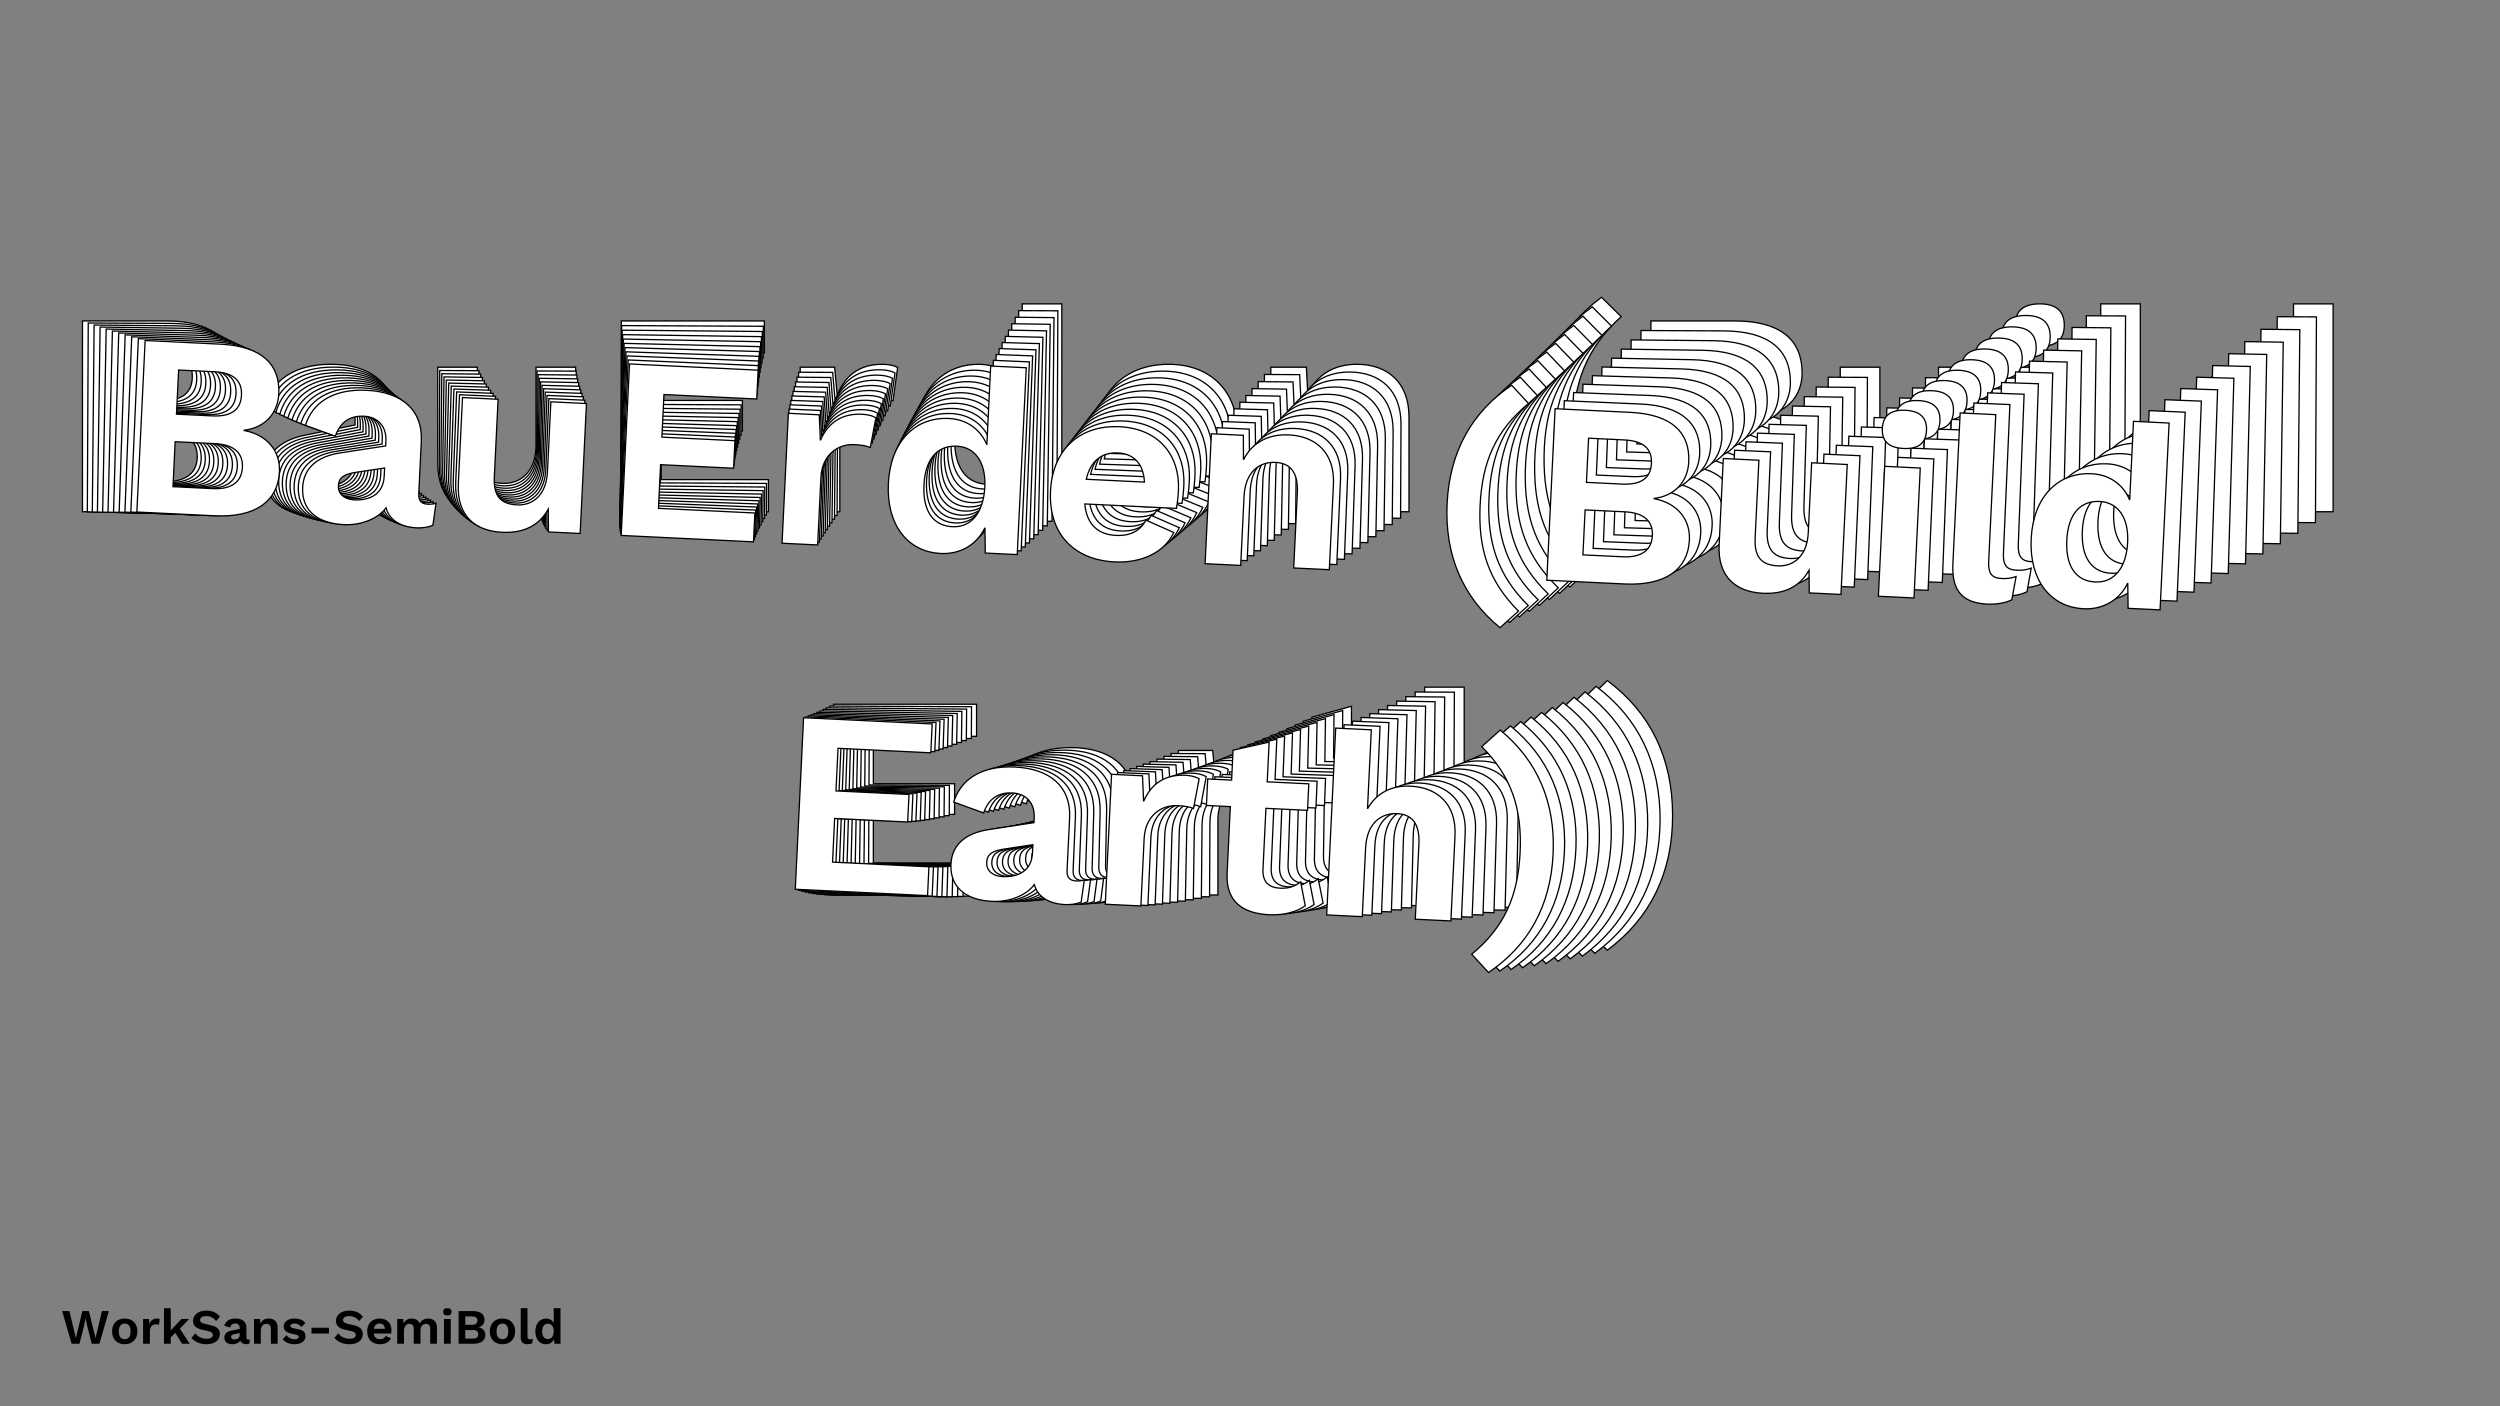 <?xml version="1.0"?>
<svg xmlns="http://www.w3.org/2000/svg" width="1920" height="1080" viewBox="-960 -540 1920 1080">
    <rect x="-960" y="-540" width="1920" height="1080" fill="#808080" stroke="none"/>
    <path d="M-896.66,-147L-830.28,-147C-795.43,-147 -776.78,-161.87 -776.78,-187.18C-776.78,-204.28 -788.10,-218.04 -808.52,-220.93L-808.52,-221.15C-790.10,-224.26 -780.55,-237.80 -780.55,-253.56C-780.55,-278.87 -796.98,-293.52 -832.50,-293.52L-896.66,-293.52ZM-866.91,-232.03L-866.91,-269.77L-836.50,-269.77C-820.29,-269.77 -812.30,-263.55 -812.30,-250.90C-812.30,-238.24 -820.29,-232.03 -836.50,-232.03ZM-866.91,-170.09L-866.91,-208.49L-832.94,-208.49C-816.52,-208.49 -808.52,-201.61 -808.52,-189.40C-808.52,-177.19 -816.52,-170.09 -832.94,-170.09ZM-649.13,-165.65C-654.46,-165.65 -657.12,-168.31 -657.12,-174.08L-657.12,-219.15C-657.12,-246.46 -676.66,-260.22 -705.74,-260.22C-734.60,-260.22 -751.47,-247.34 -756.58,-227.81L-730.60,-219.82C-726.83,-232.91 -717.95,-238.02 -707.07,-238.02C-695.30,-238.02 -687.31,-230.47 -687.31,-217.82L-687.31,-213.60L-725.50,-205.83C-745.48,-201.83 -756.35,-191.18 -756.35,-174.75C-756.35,-155.21 -742.37,-144.78 -719.72,-144.78C-705.74,-144.78 -691.53,-150.55 -684.43,-160.76C-681.10,-150.33 -670.88,-145.22 -658.23,-145.00C-652.24,-145.00 -647.35,-146.11 -643.80,-147.89L-642.02,-166.76C-644.02,-166.09 -646.69,-165.65 -649.13,-165.65ZM-711.95,-166.31C-719.72,-166.31 -725.94,-170.31 -725.94,-177.64C-725.94,-185.41 -720.83,-188.07 -710.62,-190.07L-687.31,-194.73L-687.31,-187.85C-687.31,-171.64 -699.30,-166.31 -711.95,-166.31ZM-584.53,-144.78C-566.54,-144.78 -553.45,-151.66 -546.12,-166.31L-545.01,-147L-517.93,-147L-517.93,-258L-548.34,-258L-548.34,-198.28C-548.34,-177.64 -560.11,-168.76 -572.76,-168.76C-586.08,-168.76 -593.41,-174.31 -593.41,-191.62L-593.41,-258L-623.82,-258L-623.82,-184.30C-623.82,-156.10 -606.73,-144.78 -584.53,-144.78ZM-482.85,-147L-369.85,-147L-369.85,-171.64L-452.21,-171.64L-452.21,-208.94L-389.83,-208.94L-389.83,-232.47L-452.21,-232.47L-452.21,-268.88L-372.96,-268.88L-372.96,-293.52L-482.85,-293.52ZM-345.43,-147L-315.02,-147L-315.02,-204.50C-315.02,-224.48 -301.48,-234.02 -287.93,-234.02C-281.05,-234.02 -277.28,-233.36 -274.17,-232.25L-270.62,-257.78C-273.28,-259.33 -277.72,-260.22 -282.61,-260.22C-299.92,-260.22 -311.24,-251.56 -317.02,-236.24L-319.01,-258L-345.43,-258ZM-174.94,-306.62L-174.94,-239.35C-180.93,-252.01 -192.70,-260.22 -208.68,-260.22C-236.21,-260.22 -257.30,-239.13 -257.30,-202.28C-257.30,-166.09 -237.32,-144.78 -209.79,-144.78C-193.14,-144.78 -179.38,-153.66 -173.16,-168.53L-171.83,-147L-144.52,-147L-144.52,-306.62ZM-200.91,-168.09C-217.34,-168.09 -226.88,-180.08 -226.88,-202.50C-226.88,-224.92 -216.89,-236.91 -200.47,-236.91C-184.93,-236.91 -174.94,-224.48 -174.94,-203.39C-174.94,-180.97 -185.15,-168.09 -200.91,-168.09ZM-9.77,-208.49C-9.77,-238.24 -29.08,-260.22 -62.60,-260.22C-95.68,-260.22 -118.77,-238.91 -118.77,-202.50C-118.77,-166.09 -96.13,-144.78 -61.05,-144.78C-38.41,-144.78 -19.09,-154.77 -11.99,-172.31L-36.19,-181.63C-40.63,-172.75 -48.17,-167.42 -61.27,-167.42C-76.59,-167.42 -86.58,-175.64 -89.02,-192.95L-10.66,-192.95C-10.21,-196.95 -9.77,-202.50 -9.77,-208.49ZM-62.83,-237.80C-49.06,-237.80 -40.63,-229.36 -39.07,-214.04L-88.80,-214.04C-85.91,-229.81 -76.81,-237.80 -62.83,-237.80ZM82.14,-260.22C65.05,-260.22 51.28,-252.67 44.40,-237.13L43.29,-258L15.98,-258L15.98,-147L46.40,-147L46.40,-205.83C46.40,-228.03 59.05,-236.24 71.71,-236.24C83.25,-236.24 91.69,-230.03 91.69,-211.16L91.69,-147L122.10,-147L122.10,-219.82C122.10,-246.68 105.23,-260.22 82.14,-260.22ZM269.95,-311.72C237.10,-287.30 219.78,-252.45 219.78,-208.27C219.78,-163.87 237.10,-129.02 269.95,-104.60L285.05,-119.47C258.41,-143.67 247.97,-170.75 247.97,-208.27C247.97,-245.57 258.41,-272.65 285.05,-296.85ZM307.91,-147L374.29,-147C409.15,-147 427.79,-161.87 427.79,-187.18C427.79,-204.28 416.47,-218.04 396.05,-220.93L396.05,-221.15C414.47,-224.26 424.02,-237.80 424.02,-253.56C424.02,-278.87 407.59,-293.52 372.07,-293.52L307.91,-293.52ZM337.66,-232.03L337.66,-269.77L368.08,-269.77C384.28,-269.77 392.27,-263.55 392.27,-250.90C392.27,-238.24 384.28,-232.03 368.08,-232.03ZM337.66,-170.09L337.66,-208.49L371.63,-208.49C388.06,-208.49 396.05,-201.61 396.05,-189.40C396.05,-177.19 388.06,-170.09 371.63,-170.09ZM492.62,-144.78C510.60,-144.78 523.70,-151.66 531.02,-166.31L532.13,-147L559.22,-147L559.22,-258L528.80,-258L528.80,-198.28C528.80,-177.64 517.04,-168.76 504.38,-168.76C491.06,-168.76 483.74,-174.31 483.74,-191.62L483.74,-258L453.32,-258L453.32,-184.30C453.32,-156.10 470.42,-144.78 492.62,-144.78ZM606.50,-273.98C619.16,-273.98 625.37,-279.31 625.37,-290.19C625.37,-301.07 619.16,-306.62 606.50,-306.62C593.85,-306.62 587.63,-301.07 587.63,-290.19C587.63,-279.31 593.85,-273.98 606.50,-273.98ZM621.60,-258L591.19,-258L591.19,-147L621.60,-147ZM683.76,-306.62L653.35,-306.62L653.35,-177.86C653.35,-154.77 662.89,-144.78 684.43,-144.78C691.75,-144.78 700.19,-146.56 705.07,-149.44L707.74,-169.42C702.85,-167.65 700.41,-167.20 695.30,-167.20C687.09,-167.20 683.76,-170.98 683.76,-181.19ZM801.42,-306.62L801.42,-239.35C795.43,-252.01 783.66,-260.22 767.68,-260.22C740.15,-260.22 719.06,-239.13 719.06,-202.28C719.06,-166.09 739.04,-144.78 766.57,-144.78C783.22,-144.78 796.98,-153.66 803.20,-168.53L804.53,-147L831.83,-147L831.83,-306.62ZM775.45,-168.09C759.02,-168.09 749.47,-180.08 749.47,-202.50C749.47,-224.92 759.46,-236.91 775.89,-236.91C791.43,-236.91 801.42,-224.48 801.42,-203.39C801.42,-180.97 791.21,-168.09 775.45,-168.09ZM-319.90,147.37L-206.90,147.37L-206.90,122.73L-289.27,122.73L-289.27,85.43L-226.88,85.43L-226.88,61.90L-289.27,61.90L-289.27,25.49L-210.01,25.49L-210.01,0.85L-319.90,0.85ZM-81.03,128.72C-86.36,128.72 -89.02,126.06 -89.02,120.29L-89.02,75.22C-89.02,47.92 -108.56,34.15 -137.64,34.15C-166.50,34.15 -183.37,47.03 -188.48,66.56L-162.50,74.56C-158.73,61.46 -149.85,56.35 -138.97,56.35C-127.21,56.35 -119.21,63.90 -119.21,76.55L-119.21,80.77L-157.40,88.54C-177.38,92.54 -188.26,103.19 -188.26,119.62C-188.26,139.16 -174.27,149.59 -151.63,149.59C-137.64,149.59 -123.43,143.82 -116.33,133.61C-113.00,144.04 -102.79,149.15 -90.13,149.37C-84.14,149.37 -79.25,148.26 -75.70,146.48L-73.93,127.61C-75.92,128.28 -78.59,128.72 -81.03,128.72ZM-143.86,128.06C-151.63,128.06 -157.84,124.06 -157.84,116.74C-157.84,108.97 -152.74,106.30 -142.52,104.30L-119.21,99.64L-119.21,106.52C-119.21,122.73 -131.20,128.06 -143.86,128.06ZM-55.06,147.37L-24.64,147.37L-24.64,89.87C-24.64,69.89 -11.10,60.35 2.44,60.35C9.32,60.35 13.10,61.01 16.21,62.12L19.76,36.59C17.09,35.04 12.65,34.15 7.77,34.15C-9.55,34.15 -20.87,42.81 -26.64,58.13L-28.64,36.37L-55.06,36.37ZM110.56,120.29C105.89,124.28 100.79,126.50 93.24,126.50C83.69,126.50 77.92,121.84 77.92,111.19L77.92,59.02L113.44,59.02L113.44,36.37L77.92,36.37L77.92,2.41L47.51,10.84L47.51,36.37L27.08,36.37L27.08,59.02L47.51,59.02L47.51,116.07C47.51,140.49 62.83,149.59 85.25,149.59C97.01,149.59 108.11,146.26 115.44,140.49ZM134.09,147.37L164.50,147.37L164.50,88.76C164.50,66.56 177.16,58.13 190.03,58.13C201.58,58.13 209.79,64.34 209.79,83.44L209.79,147.37L240.20,147.37L240.20,74.56C240.20,47.69 223.33,34.15 200.24,34.15C184.48,34.15 171.61,41.03 164.50,55.24L164.50,-12.25L134.09,-12.25ZM274.39,189.77C307.25,165.35 324.56,130.50 324.56,86.32C324.56,41.92 307.25,7.07 274.39,-17.35L259.30,-2.48C285.94,21.72 296.37,48.80 296.37,86.32C296.37,123.62 285.94,150.70 259.30,174.90Z" fill="#ffffff" stroke="#000000"/>
    <path d="M-892.93,-146.88L-827.22,-146.56C-792.71,-146.39 -774.18,-161.03 -774.06,-186.08C-773.98,-203.01 -785.12,-216.69 -805.33,-219.64L-805.33,-219.86C-787.07,-222.85 -777.55,-236.21 -777.48,-251.81C-777.36,-276.87 -793.55,-291.45 -828.72,-291.62L-892.23,-291.93ZM-863.08,-230.91L-862.89,-268.27L-832.79,-268.13C-816.74,-268.05 -808.86,-261.86 -808.92,-249.33C-808.98,-236.80 -816.92,-230.69 -832.97,-230.76ZM-863.37,-169.59L-863.19,-207.61L-829.56,-207.45C-813.30,-207.37 -805.42,-200.52 -805.48,-188.43C-805.54,-176.34 -813.48,-169.35 -829.75,-169.43ZM-647.79,-164.15C-653.07,-164.18 -655.69,-166.83 -655.66,-172.54L-655.45,-217.16C-655.32,-244.19 -674.59,-257.91 -703.38,-258.05C-731.95,-258.19 -748.72,-245.52 -753.87,-226.21L-728.19,-218.17C-724.39,-231.12 -715.58,-236.13 -704.81,-236.08C-693.16,-236.02 -685.28,-228.51 -685.34,-215.98L-685.36,-211.81L-723.20,-204.30C-743.00,-200.44 -753.82,-189.94 -753.90,-173.68C-753.99,-154.34 -740.20,-143.94 -717.78,-143.83C-703.93,-143.77 -689.84,-149.41 -682.76,-159.49C-679.51,-149.14 -669.43,-144.04 -656.90,-143.76C-650.97,-143.73 -646.13,-144.81 -642.60,-146.55L-640.75,-165.22C-642.73,-164.57 -645.37,-164.14 -647.79,-164.15ZM-709.98,-165.11C-717.68,-165.15 -723.81,-169.14 -723.78,-176.39C-723.74,-184.08 -718.67,-186.69 -708.55,-188.62L-685.45,-193.13L-685.49,-186.31C-685.56,-170.27 -697.46,-165.05 -709.98,-165.11ZM-583.94,-143.19C-566.13,-143.10 -553.13,-149.85 -545.81,-164.32L-544.80,-145.19L-517.99,-145.06L-517.46,-254.95L-547.57,-255.10L-547.86,-195.98C-547.95,-175.54 -559.65,-166.80 -572.17,-166.87C-585.36,-166.93 -592.59,-172.46 -592.50,-189.60L-592.19,-255.31L-622.29,-255.46L-622.65,-182.49C-622.78,-154.58 -605.91,-143.29 -583.94,-143.19ZM-483.27,-144.90L-371.40,-144.36L-371.28,-168.75L-452.82,-169.15L-452.64,-206.07L-390.88,-205.77L-390.77,-229.07L-452.53,-229.36L-452.35,-265.41L-373.89,-265.03L-373.78,-289.42L-482.57,-289.95ZM-347.22,-144.24L-317.12,-144.09L-316.84,-201.02C-316.74,-220.80 -303.29,-230.18 -289.89,-230.12C-283.07,-230.08 -279.34,-229.41 -276.27,-228.29L-272.63,-253.55C-275.26,-255.10 -279.65,-256.00 -284.49,-256.03C-301.63,-256.11 -312.88,-247.59 -318.67,-232.45L-320.54,-254.00L-346.69,-254.13ZM-177.67,-301.44L-177.99,-234.85C-183.87,-247.41 -195.48,-255.60 -211.30,-255.67C-238.55,-255.80 -259.53,-235.03 -259.71,-198.54C-259.88,-162.72 -240.20,-141.52 -212.95,-141.39C-196.47,-141.31 -182.80,-150.04 -176.57,-164.73L-175.36,-143.41L-148.33,-143.28L-147.56,-301.30ZM-204.05,-164.43C-220.31,-164.51 -229.71,-176.42 -229.60,-198.62C-229.49,-220.81 -219.54,-232.63 -203.28,-232.56C-187.90,-232.48 -178.06,-220.13 -178.17,-199.25C-178.27,-177.05 -188.44,-164.35 -204.05,-164.43ZM-14.63,-203.51C-14.48,-232.96 -33.50,-254.81 -66.69,-254.97C-99.43,-255.13 -122.39,-234.14 -122.57,-198.10C-122.74,-162.06 -100.43,-140.85 -65.70,-140.68C-43.28,-140.57 -24.11,-150.37 -17.00,-167.70L-40.91,-177.05C-45.35,-168.28 -52.84,-163.04 -65.81,-163.10C-80.98,-163.17 -90.83,-171.35 -93.16,-188.51L-15.58,-188.13C-15.12,-192.09 -14.66,-197.58 -14.63,-203.51ZM-67.01,-232.78C-53.39,-232.71 -45.08,-224.32 -43.61,-209.15L-92.84,-209.38C-89.91,-224.98 -80.86,-232.84 -67.01,-232.78ZM76.61,-254.28C59.69,-254.36 46.02,-246.96 39.14,-231.60L38.14,-252.27L11.10,-252.40L10.57,-142.51L40.68,-142.37L40.96,-200.61C41.07,-222.58 53.64,-230.66 66.16,-230.59C77.59,-230.54 85.91,-224.35 85.82,-205.66L85.52,-142.15L115.63,-142.00L115.97,-214.09C116.10,-240.68 99.47,-254.17 76.61,-254.28ZM262.79,-304.37C230.14,-280.35 212.83,-245.93 212.62,-202.19C212.41,-158.24 229.39,-123.65 261.80,-99.32L276.81,-113.97C250.55,-138.05 240.35,-164.92 240.53,-202.06C240.71,-238.98 251.17,-265.74 277.66,-289.57ZM299.58,-141.11L365.29,-140.80C399.80,-140.63 418.33,-155.27 418.45,-180.32C418.53,-197.24 407.39,-210.92 387.19,-213.88L387.19,-214.10C405.44,-217.09 414.96,-230.45 415.03,-246.05C415.15,-271.11 398.96,-285.69 363.80,-285.86L300.28,-286.17ZM329.44,-225.15L329.62,-262.51L359.73,-262.36C375.77,-262.29 383.65,-256.09 383.59,-243.57C383.53,-231.04 375.59,-224.92 359.55,-225.00ZM329.14,-163.83L329.32,-201.85L362.95,-201.69C379.21,-201.61 387.09,-194.76 387.03,-182.67C386.98,-170.58 379.03,-163.59 362.77,-163.67ZM482.42,-138.03C500.23,-137.95 513.23,-144.70 520.55,-159.17L521.56,-140.04L548.37,-139.91L548.90,-249.80L518.79,-249.95L518.50,-190.83C518.41,-170.39 506.71,-161.65 494.19,-161.71C481.00,-161.78 473.77,-167.31 473.86,-184.45L474.18,-250.16L444.07,-250.31L443.71,-177.34C443.58,-149.43 460.45,-138.14 482.42,-138.03ZM595.79,-265.40C608.32,-265.34 614.50,-270.58 614.55,-281.35C614.60,-292.12 608.47,-297.64 595.94,-297.71C583.42,-297.77 577.24,-292.30 577.18,-281.53C577.13,-270.76 583.26,-265.46 595.79,-265.40ZM610.66,-249.50L580.55,-249.65L580.02,-139.76L610.13,-139.61ZM672.43,-297.34L642.32,-297.48L641.70,-170.01C641.59,-147.15 650.99,-137.22 672.31,-137.11C679.56,-137.08 687.92,-138.80 692.77,-141.63L695.51,-161.40C690.66,-159.66 688.24,-159.24 683.19,-159.26C675.06,-159.30 671.78,-163.05 671.83,-173.16ZM788.91,-296.77L788.59,-230.18C782.71,-242.74 771.11,-250.92 755.28,-251.00C728.03,-251.13 707.05,-230.35 706.87,-193.87C706.70,-158.05 726.38,-136.85 753.63,-136.72C770.11,-136.64 783.78,-145.37 790.01,-160.06L791.22,-138.74L818.26,-138.61L819.02,-296.63ZM762.53,-159.76C746.27,-159.83 736.88,-171.75 736.98,-193.95C737.09,-216.14 747.04,-227.96 763.30,-227.88C778.69,-227.81 788.52,-215.46 788.42,-194.58C788.31,-172.38 778.14,-159.68 762.53,-159.76ZM-323.36,147.31L-211.49,147.85L-211.37,123.45L-292.91,123.06L-292.73,86.14L-230.98,86.43L-230.86,63.14L-292.62,62.84L-292.45,26.80L-213.99,27.18L-213.87,2.78L-322.66,2.25ZM-86.79,129.99C-92.06,129.96 -94.69,127.31 -94.66,121.60L-94.44,76.98C-94.31,49.95 -113.59,36.23 -142.38,36.09C-170.95,35.95 -187.72,48.62 -192.86,67.94L-167.19,75.97C-163.39,63.02 -154.57,58.01 -143.80,58.06C-132.16,58.12 -124.28,65.63 -124.34,78.16L-124.36,82.33L-162.20,89.84C-182.00,93.70 -192.82,104.20 -192.90,120.46C-192.99,139.81 -179.20,150.20 -156.78,150.31C-142.93,150.38 -128.84,144.73 -121.76,134.66C-118.51,145.00 -108.42,150.10 -95.90,150.38C-89.96,150.41 -85.12,149.34 -81.60,147.60L-79.75,128.92C-81.73,129.57 -84.37,130.00 -86.79,129.99ZM-148.98,129.03C-156.67,128.99 -162.81,125.01 -162.77,117.75C-162.74,110.06 -157.67,107.45 -147.55,105.52L-124.45,101.02L-124.48,107.83C-124.56,123.87 -136.46,129.09 -148.98,129.03ZM-61.16,148.57L-31.05,148.72L-30.78,91.80C-30.68,72.02 -17.23,62.63 -3.83,62.70C2.99,62.73 6.72,63.41 9.79,64.52L13.43,39.26C10.80,37.71 6.41,36.81 1.57,36.79C-15.57,36.71 -26.82,45.22 -32.61,60.36L-34.48,38.81L-60.63,38.69ZM102.92,122.55C98.28,126.49 93.22,128.66 85.75,128.62C76.30,128.58 70.60,123.94 70.66,113.39L70.91,61.74L106.07,61.91L106.18,39.49L71.01,39.32L71.18,5.70L41.03,13.90L40.90,39.18L20.68,39.08L20.58,61.50L40.80,61.59L40.52,118.08C40.41,142.25 55.53,151.34 77.72,151.44C89.37,151.50 100.38,148.26 107.66,142.58ZM126.09,149.48L156.20,149.62L156.48,91.60C156.58,69.63 169.15,61.33 181.90,61.40C193.33,61.45 201.43,67.64 201.34,86.55L201.03,149.84L231.14,149.99L231.49,77.90C231.62,51.31 214.98,37.82 192.12,37.71C176.52,37.63 163.74,44.39 156.64,58.42L156.96,-8.40L126.85,-8.54ZM264.78,192.13C297.43,168.11 314.74,133.69 314.95,89.95C315.16,46.00 298.18,11.41 265.77,-12.92L250.76,1.73C277.02,25.81 287.22,52.67 287.04,89.82C286.86,126.74 276.40,153.50 249.91,177.33Z" fill="#ffffff" stroke="#000000"/>
    <path d="M-889.11,-146.78L-824.06,-146.15C-789.91,-145.82 -771.49,-160.22 -771.25,-185.02C-771.09,-201.77 -782.05,-215.37 -802.04,-218.39L-802.04,-218.61C-783.95,-221.48 -774.47,-234.66 -774.32,-250.10C-774.08,-274.90 -790.04,-289.42 -824.85,-289.76L-887.72,-290.36ZM-859.15,-229.82L-858.79,-266.80L-828.99,-266.52C-813.11,-266.36 -805.33,-260.19 -805.45,-247.79C-805.57,-235.39 -813.47,-229.38 -829.35,-229.53ZM-859.74,-169.12L-859.37,-206.76L-826.09,-206.44C-809.99,-206.28 -802.22,-199.46 -802.34,-187.50C-802.45,-175.53 -810.35,-168.65 -826.45,-168.80ZM-646.36,-162.71C-651.58,-162.76 -654.17,-165.40 -654.11,-171.05L-653.69,-215.21C-653.43,-241.97 -672.44,-255.65 -700.94,-255.92C-729.22,-256.20 -745.88,-243.74 -751.07,-224.64L-725.69,-216.56C-721.87,-229.36 -713.12,-234.28 -702.46,-234.18C-690.93,-234.07 -683.17,-226.60 -683.29,-214.20L-683.33,-210.06L-720.82,-202.81C-740.44,-199.08 -751.20,-188.74 -751.35,-172.64C-751.54,-153.50 -737.93,-143.14 -715.74,-142.93C-702.04,-142.80 -688.06,-148.32 -681.00,-158.26C-677.84,-148.00 -667.88,-142.90 -655.48,-142.56C-649.60,-142.51 -644.81,-143.55 -641.31,-145.26L-639.39,-163.73C-641.36,-163.10 -643.97,-162.69 -646.36,-162.71ZM-707.92,-163.96C-715.54,-164.03 -721.59,-168.01 -721.52,-175.18C-721.45,-182.80 -716.42,-185.36 -706.39,-187.22L-683.51,-191.57L-683.57,-184.83C-683.72,-168.95 -695.52,-163.84 -707.92,-163.96ZM-583.25,-141.65C-565.63,-141.48 -552.73,-148.10 -545.41,-162.39L-544.51,-143.45L-517.97,-143.19L-516.92,-251.97L-546.72,-252.26L-547.29,-193.73C-547.48,-173.50 -559.10,-164.91 -571.50,-165.03C-584.55,-165.16 -591.68,-170.67 -591.51,-187.64L-590.88,-252.68L-620.69,-252.97L-621.39,-180.74C-621.65,-153.12 -605.01,-141.86 -583.25,-141.65ZM-483.59,-142.86L-372.86,-141.79L-372.63,-165.94L-453.34,-166.72L-452.99,-203.27L-391.85,-202.68L-391.63,-225.74L-452.76,-226.33L-452.42,-262.01L-374.75,-261.25L-374.52,-285.40L-482.21,-286.44ZM-348.93,-141.56L-319.13,-141.27L-318.58,-197.62C-318.39,-217.20 -305.03,-226.42 -291.76,-226.29C-285.02,-226.23 -281.33,-225.54 -278.29,-224.42L-274.57,-249.41C-277.16,-250.96 -281.51,-251.87 -286.29,-251.91C-303.26,-252.08 -314.44,-243.70 -320.24,-228.74L-321.99,-250.08L-347.88,-250.33ZM-180.34,-296.36L-180.98,-230.44C-186.73,-242.90 -198.18,-251.06 -213.85,-251.21C-240.82,-251.47 -261.69,-231.01 -262.04,-194.89C-262.38,-159.43 -243.01,-138.36 -216.03,-138.10C-199.71,-137.94 -186.14,-146.51 -179.91,-161.03L-178.81,-139.91L-152.05,-139.66L-150.54,-296.07ZM-207.11,-160.86C-223.21,-161.01 -232.45,-172.85 -232.23,-194.82C-232.02,-216.80 -222.12,-228.45 -206.02,-228.29C-190.79,-228.15 -181.12,-215.87 -181.32,-195.20C-181.53,-173.23 -191.66,-160.71 -207.11,-160.86ZM-19.41,-198.64C-19.13,-227.79 -37.85,-249.51 -70.70,-249.83C-103.12,-250.14 -125.94,-229.48 -126.29,-193.80C-126.63,-158.12 -104.64,-137.02 -70.27,-136.69C-48.08,-136.48 -29.06,-146.08 -21.93,-163.20L-45.56,-172.57C-49.99,-163.91 -57.44,-158.76 -70.27,-158.88C-85.29,-159.03 -95.00,-167.17 -97.23,-184.16L-20.43,-183.42C-19.96,-187.33 -19.47,-192.77 -19.41,-198.64ZM-71.13,-227.86C-57.64,-227.73 -49.46,-219.38 -48.08,-204.36L-96.81,-204.83C-93.83,-220.25 -84.84,-227.99 -71.13,-227.86ZM71.14,-248.46C54.39,-248.62 40.83,-241.36 33.94,-226.19L33.05,-246.65L6.29,-246.91L5.24,-138.14L35.04,-137.85L35.60,-195.50C35.81,-217.25 48.29,-225.18 60.69,-225.06C72.00,-224.95 80.21,-218.78 80.03,-200.29L79.42,-137.42L109.23,-137.13L109.92,-208.49C110.17,-234.81 93.77,-248.24 71.14,-248.46ZM255.68,-297.15C223.25,-273.53 205.95,-239.54 205.53,-196.25C205.11,-152.74 221.75,-118.42 253.72,-94.18L268.65,-108.61C242.77,-132.58 232.80,-159.22 233.16,-195.98C233.51,-232.53 243.99,-258.97 270.33,-282.43ZM291.32,-135.37L356.37,-134.74C390.52,-134.41 408.94,-148.81 409.18,-173.61C409.34,-190.36 398.37,-203.96 378.39,-206.98L378.39,-207.20C396.47,-210.07 405.96,-223.25 406.11,-238.69C406.35,-263.50 390.39,-278.01 355.58,-278.35L292.71,-278.95ZM321.27,-218.41L321.63,-255.39L351.44,-255.11C367.32,-254.95 375.09,-248.79 374.97,-236.39C374.85,-223.98 366.96,-217.97 351.08,-218.12ZM320.69,-157.71L321.05,-195.35L354.34,-195.03C370.44,-194.87 378.20,-188.05 378.09,-176.09C377.97,-164.12 370.07,-157.24 353.97,-157.39ZM472.30,-131.45C489.92,-131.28 502.82,-137.90 510.14,-152.18L511.04,-133.25L537.58,-132.99L538.64,-241.77L508.83,-242.05L508.27,-183.53C508.07,-163.30 496.46,-154.71 484.06,-154.83C471.00,-154.96 463.88,-160.46 464.04,-177.43L464.67,-242.48L434.86,-242.77L434.17,-170.54C433.90,-142.91 450.54,-131.66 472.30,-131.45ZM585.12,-256.98C597.53,-256.86 603.67,-262.02 603.77,-272.68C603.87,-283.34 597.83,-288.84 585.43,-288.96C573.03,-289.08 566.89,-283.70 566.79,-273.04C566.68,-262.38 572.72,-257.10 585.12,-256.98ZM599.77,-241.17L569.96,-241.46L568.91,-132.69L598.72,-132.40ZM661.14,-288.23L631.34,-288.52L630.12,-162.34C629.90,-139.71 639.16,-129.83 660.26,-129.63C667.44,-129.56 675.72,-131.22 680.54,-134.00L683.34,-153.56C678.53,-151.86 676.14,-151.45 671.13,-151.50C663.08,-151.58 659.86,-155.31 659.95,-165.31ZM776.44,-287.11L775.81,-221.20C770.05,-233.65 758.60,-241.82 742.94,-241.97C715.96,-242.23 695.09,-221.76 694.74,-185.65C694.40,-150.19 713.78,-129.11 740.75,-128.85C757.07,-128.69 770.64,-137.26 776.88,-151.78L777.98,-130.67L804.74,-130.41L806.25,-286.83ZM749.68,-151.61C733.58,-151.77 724.34,-163.60 724.55,-185.58C724.76,-207.55 734.67,-219.20 750.76,-219.05C765.99,-218.90 775.66,-206.62 775.47,-185.95C775.25,-163.98 765.12,-151.46 749.68,-151.61ZM-326.70,147.15L-215.97,148.22L-215.74,124.08L-296.45,123.30L-296.09,86.75L-234.96,87.34L-234.74,64.28L-295.87,63.69L-295.53,28.01L-217.86,28.76L-217.63,4.61L-325.31,3.57ZM-92.44,131.14C-97.66,131.09 -100.25,128.46 -100.19,122.80L-99.77,78.64C-99.51,51.88 -118.52,38.21 -147.02,37.93C-175.30,37.66 -191.96,50.11 -197.15,69.21L-171.77,77.29C-167.95,64.49 -159.20,59.57 -148.54,59.67C-137.01,59.78 -129.25,67.26 -129.37,79.66L-129.41,83.79L-166.90,91.04C-186.52,94.77 -197.28,105.11 -197.43,121.21C-197.62,140.35 -184.01,150.71 -161.82,150.92C-148.11,151.06 -134.14,145.53 -127.08,135.59C-123.91,145.85 -113.95,150.95 -101.56,151.29C-95.68,151.34 -90.89,150.30 -87.39,148.60L-85.47,130.12C-87.43,130.76 -90.05,131.17 -92.44,131.14ZM-154.00,129.89C-161.62,129.82 -167.67,125.85 -167.60,118.67C-167.53,111.05 -162.50,108.49 -152.47,106.63L-129.58,102.28L-129.65,109.03C-129.80,124.91 -141.60,130.01 -154.00,129.89ZM-67.16,149.66L-37.36,149.95L-36.82,93.61C-36.63,74.03 -23.27,64.80 -9.99,64.93C-3.25,64.99 0.44,65.68 3.48,66.80L7.20,41.81C4.60,40.27 0.26,39.35 -4.53,39.31C-21.49,39.14 -32.67,47.52 -38.47,62.48L-40.22,41.14L-66.11,40.89ZM95.38,124.69C90.78,128.56 85.75,130.69 78.36,130.62C69.00,130.53 63.39,125.90 63.49,115.46L63.98,64.34L98.79,64.67L99.01,42.48L64.20,42.15L64.52,8.86L34.64,16.84L34.39,41.86L14.38,41.67L14.17,63.86L34.18,64.05L33.64,119.96C33.41,143.89 48.33,152.95 70.31,153.17C81.84,153.28 92.75,150.12 99.98,144.53ZM118.19,151.45L147.99,151.74L148.55,94.31C148.76,72.55 161.24,64.41 173.86,64.53C185.17,64.64 193.16,70.81 192.98,89.52L192.37,152.17L222.18,152.46L222.87,81.10C223.12,54.78 206.72,41.35 184.09,41.13C168.64,40.98 155.96,47.60 148.86,61.46L149.50,-4.68L119.70,-4.96ZM255.28,194.33C287.71,170.72 305.01,136.72 305.42,93.43C305.84,49.92 289.21,15.60 257.24,-8.64L242.31,5.79C268.18,29.76 278.15,56.40 277.80,93.16C277.44,129.71 266.96,156.16 240.63,179.62Z" fill="#ffffff" stroke="#000000"/>
    <path d="M-885.18,-146.71L-820.80,-145.77C-787.00,-145.28 -768.70,-159.45 -768.35,-183.99C-768.11,-200.57 -778.90,-214.08 -798.66,-217.17L-798.66,-217.38C-780.75,-220.14 -771.30,-233.14 -771.07,-248.43C-770.72,-272.97 -786.45,-287.42 -820.90,-287.92L-883.12,-288.82ZM-855.14,-228.76L-854.61,-265.36L-825.11,-264.93C-809.39,-264.70 -801.72,-258.56 -801.90,-246.29C-802.08,-234.02 -809.92,-228.10 -825.64,-228.33ZM-856.01,-168.68L-855.47,-205.93L-822.52,-205.46C-806.59,-205.22 -798.94,-198.44 -799.11,-186.59C-799.28,-174.75 -807.13,-167.97 -823.06,-168.21ZM-644.84,-161.31C-650.01,-161.39 -652.56,-164.01 -652.48,-169.61L-651.84,-213.32C-651.46,-239.80 -670.21,-253.43 -698.42,-253.84C-726.41,-254.24 -742.96,-241.99 -748.18,-223.11L-723.10,-215.00C-719.26,-227.65 -710.57,-232.48 -700.02,-232.32C-688.61,-232.16 -680.97,-224.72 -681.14,-212.45L-681.20,-208.36L-718.35,-201.36C-737.78,-197.77 -748.48,-187.58 -748.71,-171.65C-748.99,-152.70 -735.57,-142.39 -713.61,-142.07C-700.04,-141.87 -686.18,-147.27 -679.15,-157.07C-676.06,-146.91 -666.23,-141.81 -653.96,-141.42C-648.15,-141.33 -643.40,-142.34 -639.93,-144.01L-637.94,-162.29C-639.88,-161.67 -642.47,-161.28 -644.84,-161.31ZM-705.77,-162.84C-713.30,-162.95 -719.28,-166.92 -719.17,-174.02C-719.07,-181.56 -714.08,-184.07 -704.14,-185.86L-681.47,-190.06L-681.57,-183.38C-681.79,-167.66 -693.50,-162.67 -705.77,-162.84ZM-582.48,-140.17C-565.04,-139.91 -552.24,-146.40 -544.93,-160.51L-544.12,-141.76L-517.85,-141.38L-516.29,-249.04L-545.79,-249.47L-546.63,-191.55C-546.92,-171.52 -558.46,-163.08 -570.73,-163.25C-583.65,-163.44 -590.68,-168.93 -590.43,-185.72L-589.50,-250.10L-619.00,-250.53L-620.03,-179.04C-620.43,-151.70 -604.01,-140.48 -582.48,-140.17ZM-483.83,-140.89L-374.24,-139.30L-373.89,-163.20L-453.77,-164.36L-453.25,-200.53L-392.74,-199.65L-392.41,-222.48L-452.92,-223.36L-452.41,-258.67L-375.54,-257.55L-375.19,-281.45L-481.77,-283.00ZM-350.55,-138.96L-321.05,-138.53L-320.24,-194.30C-319.96,-213.67 -306.69,-222.74 -293.56,-222.55C-286.89,-222.46 -283.23,-221.76 -280.24,-220.64L-276.43,-245.35C-278.99,-246.89 -283.29,-247.82 -288.02,-247.89C-304.82,-248.13 -315.92,-239.89 -321.74,-225.11L-323.37,-246.24L-348.99,-246.62ZM-182.94,-291.37L-183.89,-226.13C-189.52,-238.49 -200.82,-246.62 -216.32,-246.85C-243.02,-247.23 -263.77,-227.07 -264.29,-191.33C-264.80,-156.23 -245.72,-135.28 -219.02,-134.90C-202.87,-134.66 -189.40,-143.08 -183.16,-157.42L-182.17,-136.52L-155.69,-136.13L-153.44,-290.94ZM-210.08,-157.38C-226.02,-157.61 -235.11,-169.37 -234.79,-191.12C-234.48,-212.87 -224.62,-224.35 -208.68,-224.12C-193.61,-223.90 -184.10,-211.70 -184.39,-191.25C-184.71,-169.50 -194.80,-157.16 -210.08,-157.38ZM-24.13,-193.88C-23.71,-222.73 -42.13,-244.32 -74.64,-244.79C-106.73,-245.26 -129.42,-224.91 -129.93,-189.60C-130.44,-154.29 -108.78,-133.30 -74.76,-132.80C-52.80,-132.49 -33.93,-141.90 -26.79,-158.81L-50.13,-168.20C-54.56,-159.65 -61.95,-154.59 -74.66,-154.77C-89.51,-154.99 -99.09,-163.09 -101.21,-179.92L-25.21,-178.82C-24.72,-182.69 -24.21,-188.07 -24.13,-193.88ZM-75.18,-223.05C-61.83,-222.85 -53.76,-214.55 -52.47,-199.67L-100.70,-200.37C-97.68,-215.62 -88.74,-223.24 -75.18,-223.05ZM65.74,-242.76C49.16,-243.00 35.71,-235.87 28.81,-220.89L28.03,-241.15L1.55,-241.53L-0.01,-133.87L29.48,-133.45L30.31,-190.51C30.62,-212.04 43.01,-219.83 55.28,-219.65C66.48,-219.49 74.58,-213.34 74.31,-195.04L73.41,-132.81L102.91,-132.38L103.93,-203.01C104.31,-229.06 88.14,-242.43 65.74,-242.76ZM248.62,-290.07C216.41,-266.85 199.13,-233.28 198.51,-190.44C197.88,-147.37 214.19,-113.32 245.71,-89.18L260.56,-103.39C235.06,-127.24 225.33,-153.65 225.85,-190.04C226.38,-226.21 236.88,-252.33 263.06,-275.43ZM283.13,-129.77L347.51,-128.84C381.31,-128.35 399.61,-142.51 399.96,-167.06C400.20,-183.64 389.42,-197.14 369.65,-200.23L369.65,-200.45C387.57,-203.20 397.02,-216.20 397.24,-231.49C397.59,-256.03 381.87,-270.48 347.41,-270.98L285.19,-271.88ZM313.18,-211.82L313.71,-248.42L343.21,-247.99C358.92,-247.77 366.59,-241.62 366.41,-229.35C366.23,-217.08 358.39,-211.16 342.67,-211.39ZM312.30,-151.74L312.84,-188.99L345.79,-188.52C361.72,-188.29 369.38,-181.50 369.20,-169.66C369.03,-157.81 361.18,-151.04 345.25,-151.27ZM462.24,-125.02C479.68,-124.77 492.48,-131.26 499.79,-145.36L500.60,-126.62L526.87,-126.24L528.43,-233.89L498.93,-234.32L498.09,-176.40C497.80,-156.38 486.26,-147.93 473.99,-148.11C461.07,-148.29 454.04,-153.78 454.29,-170.58L455.22,-234.96L425.72,-235.38L424.68,-163.90C424.29,-136.55 440.71,-125.33 462.24,-125.02ZM574.52,-248.73C586.79,-248.55 592.89,-253.63 593.05,-264.18C593.20,-274.74 587.25,-280.21 574.97,-280.38C562.70,-280.56 556.59,-275.27 556.44,-264.72C556.29,-254.16 562.24,-248.91 574.52,-248.73ZM588.93,-233.02L559.43,-233.44L557.87,-125.79L587.37,-125.36ZM649.90,-279.30L620.41,-279.72L618.60,-154.84C618.27,-132.45 627.39,-122.62 648.27,-122.32C655.38,-122.22 663.59,-123.82 668.36,-126.55L671.23,-145.89C666.47,-144.24 664.09,-143.84 659.14,-143.92C651.17,-144.03 648.00,-147.74 648.14,-157.64ZM764.02,-277.64L763.08,-212.40C757.44,-224.76 746.14,-232.89 730.64,-233.12C703.94,-233.50 683.19,-213.34 682.67,-177.60C682.16,-142.50 701.24,-121.55 727.94,-121.17C744.09,-120.93 757.57,-129.35 763.80,-143.69L764.79,-122.79L791.28,-122.40L793.52,-277.21ZM736.88,-143.65C720.95,-143.88 711.86,-155.64 712.17,-177.39C712.49,-199.14 722.35,-210.62 738.28,-210.39C753.35,-210.17 762.87,-197.98 762.57,-177.52C762.26,-155.77 752.17,-143.43 736.88,-143.65ZM-329.93,146.91L-220.33,148.50L-219.99,124.60L-299.87,123.44L-299.34,87.27L-238.84,88.15L-238.51,65.32L-299.01,64.45L-298.50,29.13L-221.63,30.25L-221.29,6.35L-327.87,4.80ZM-97.99,132.19C-103.15,132.11 -105.70,129.49 -105.62,123.89L-104.98,80.18C-104.60,53.70 -123.36,40.07 -151.56,39.66C-179.55,39.26 -196.10,51.51 -201.33,70.39L-176.25,78.50C-172.40,65.85 -163.72,61.02 -153.17,61.18C-141.75,61.34 -134.11,68.78 -134.29,81.05L-134.35,85.14L-171.49,92.14C-190.92,95.73 -201.62,105.92 -201.86,121.85C-202.13,140.80 -188.71,151.11 -166.75,151.43C-153.19,151.63 -139.32,146.23 -132.29,136.43C-129.21,146.59 -119.37,151.69 -107.10,152.08C-101.29,152.17 -96.54,151.16 -93.07,149.49L-91.08,131.21C-93.03,131.83 -95.62,132.22 -97.99,132.19ZM-158.91,130.66C-166.45,130.55 -172.42,126.58 -172.32,119.48C-172.21,111.94 -167.22,109.43 -157.29,107.64L-134.61,103.44L-134.71,110.12C-134.94,125.84 -146.64,130.83 -158.91,130.66ZM-73.06,150.64L-43.56,151.07L-42.75,95.30C-42.47,75.92 -29.20,66.85 -16.06,67.04C-9.39,67.14 -5.74,67.84 -2.74,68.96L1.06,44.25C-1.50,42.70 -5.79,41.78 -10.53,41.71C-27.32,41.47 -38.43,49.70 -44.24,64.48L-45.87,43.35L-71.49,42.98ZM87.95,126.70C83.37,130.51 78.39,132.59 71.07,132.48C61.81,132.35 56.28,127.75 56.43,117.41L57.16,66.81L91.61,67.31L91.93,45.35L57.48,44.85L57.96,11.91L28.34,19.66L27.98,44.42L8.17,44.13L7.85,66.10L27.66,66.38L26.86,121.72C26.52,145.41 41.25,154.45 62.99,154.76C74.41,154.93 85.22,151.86 92.40,146.36ZM110.39,153.30L139.89,153.73L140.72,96.88C141.03,75.35 153.42,67.35 165.91,67.53C177.11,67.69 184.99,73.83 184.72,92.35L183.82,154.36L213.32,154.79L214.34,84.17C214.72,58.11 198.54,44.74 176.15,44.42C160.86,44.19 148.28,50.69 141.19,64.37L142.14,-1.09L112.64,-1.52ZM245.88,196.40C278.09,173.17 295.37,139.61 296.00,96.76C296.62,53.70 280.32,19.65 248.79,-4.50L233.94,9.72C259.44,33.56 269.18,59.98 268.65,96.37C268.13,132.54 257.62,158.66 231.45,181.76Z" fill="#ffffff" stroke="#000000"/>
    <path d="M-881.16,-146.66L-817.45,-145.43C-784.00,-144.78 -765.82,-158.71 -765.35,-183.00C-765.04,-199.41 -775.65,-212.83 -795.20,-215.98L-795.19,-216.19C-777.45,-218.83 -768.04,-231.65 -767.74,-246.78C-767.27,-271.07 -782.77,-285.44 -816.86,-286.10L-878.44,-287.29ZM-851.03,-227.72L-850.33,-263.94L-821.14,-263.38C-805.58,-263.08 -798.03,-256.96 -798.26,-244.82C-798.50,-232.67 -806.28,-226.85 -821.84,-227.15ZM-852.18,-168.27L-851.47,-205.13L-818.87,-204.50C-803.10,-204.20 -795.56,-197.44 -795.78,-185.72C-796.01,-174.00 -803.81,-167.33 -819.58,-167.64ZM-643.23,-159.97C-648.34,-160.06 -650.85,-162.67 -650.75,-168.21L-649.91,-211.47C-649.40,-237.67 -667.90,-251.25 -695.81,-251.79C-723.51,-252.32 -739.95,-240.28 -745.21,-221.62L-720.43,-213.47C-716.56,-225.97 -707.94,-230.71 -697.50,-230.50C-686.21,-230.29 -678.68,-222.89 -678.91,-210.75L-678.99,-206.70L-715.79,-199.95C-735.04,-196.48 -745.68,-186.46 -745.98,-170.69C-746.34,-151.94 -733.11,-141.67 -711.38,-141.25C-697.95,-140.99 -684.21,-146.26 -677.20,-155.93C-674.20,-145.86 -664.49,-140.77 -652.35,-140.32C-646.60,-140.21 -641.89,-141.18 -638.45,-142.82L-636.39,-160.90C-638.32,-160.30 -640.89,-159.92 -643.23,-159.97ZM-703.52,-161.77C-710.98,-161.91 -716.87,-165.87 -716.73,-172.90C-716.59,-180.35 -711.64,-182.82 -701.80,-184.54L-679.34,-188.59L-679.47,-181.98C-679.77,-166.43 -691.37,-161.54 -703.52,-161.77ZM-581.61,-138.74C-564.35,-138.40 -551.65,-144.77 -544.35,-158.69L-543.64,-140.13L-517.65,-139.63L-515.59,-246.17L-544.78,-246.74L-545.89,-189.42C-546.27,-169.60 -557.73,-161.30 -569.87,-161.53C-582.66,-161.78 -589.59,-167.24 -589.27,-183.86L-588.03,-247.57L-617.23,-248.14L-618.59,-177.39C-619.12,-150.33 -602.92,-139.15 -581.61,-138.74ZM-483.98,-138.98L-375.52,-136.88L-375.06,-160.54L-454.12,-162.06L-453.43,-197.86L-393.55,-196.70L-393.11,-219.29L-452.99,-220.45L-452.31,-255.39L-376.24,-253.92L-375.79,-277.57L-481.26,-279.61ZM-352.08,-136.43L-322.89,-135.87L-321.82,-191.05C-321.45,-210.23 -308.28,-219.14 -295.28,-218.89C-288.68,-218.76 -285.07,-218.05 -282.10,-216.93L-278.22,-241.37C-280.75,-242.91 -284.99,-243.85 -289.68,-243.94C-306.30,-244.26 -317.33,-236.16 -323.15,-221.56L-324.67,-242.48L-350.02,-242.97ZM-185.48,-286.47L-186.72,-221.91C-192.24,-234.17 -203.38,-242.27 -218.73,-242.56C-245.15,-243.08 -265.78,-223.22 -266.46,-187.85C-267.14,-153.12 -248.35,-132.29 -221.93,-131.78C-205.95,-131.47 -192.58,-139.74 -186.33,-153.90L-185.45,-133.21L-159.25,-132.70L-156.28,-285.91ZM-212.98,-153.99C-228.74,-154.30 -237.68,-165.98 -237.27,-187.50C-236.85,-209.02 -227.04,-220.34 -211.27,-220.04C-196.36,-219.75 -187.00,-207.63 -187.39,-187.39C-187.81,-165.87 -197.85,-153.70 -212.98,-153.99ZM-28.77,-189.23C-28.21,-217.78 -46.34,-239.23 -78.52,-239.85C-110.27,-240.47 -132.82,-220.44 -133.50,-185.50C-134.17,-150.55 -112.84,-129.67 -79.17,-129.02C-57.43,-128.60 -38.71,-137.83 -31.57,-154.53L-54.62,-163.93C-59.05,-155.49 -66.39,-150.52 -78.96,-150.76C-93.66,-151.05 -103.10,-159.12 -105.12,-175.78L-29.91,-174.33C-29.41,-178.15 -28.88,-183.47 -28.77,-189.23ZM-79.15,-218.34C-65.94,-218.08 -58.00,-209.83 -56.79,-195.10L-104.52,-196.02C-101.46,-211.09 -92.57,-218.60 -79.15,-218.34ZM60.41,-237.17C44.00,-237.49 30.65,-230.50 23.76,-215.71L23.08,-235.76L-3.13,-236.26L-5.19,-129.72L24.00,-129.16L25.09,-185.63C25.51,-206.93 37.80,-214.58 49.95,-214.35C61.03,-214.13 69.01,-208.01 68.66,-189.90L67.47,-128.32L96.66,-127.76L98.01,-197.65C98.51,-223.43 82.57,-236.74 60.41,-237.17ZM241.63,-283.12C209.64,-260.29 192.38,-227.16 191.56,-184.75C190.73,-142.14 206.71,-108.36 237.79,-84.31L252.55,-98.31C227.43,-122.03 217.92,-148.22 218.62,-184.23C219.31,-220.03 229.83,-245.83 255.84,-268.56ZM275.01,-124.31L338.72,-123.08C372.18,-122.43 390.35,-136.36 390.82,-160.65C391.14,-177.06 380.53,-190.48 360.98,-193.63L360.98,-193.84C378.72,-196.48 388.14,-209.30 388.43,-224.43C388.90,-248.72 373.40,-263.09 339.31,-263.75L277.73,-264.94ZM305.14,-205.37L305.84,-241.59L335.03,-241.02C350.59,-240.72 358.14,-234.61 357.91,-222.46C357.68,-210.32 349.89,-204.50 334.33,-204.80ZM303.99,-145.92L304.71,-182.78L337.31,-182.15C353.07,-181.84 360.62,-175.09 360.39,-163.37C360.16,-151.65 352.36,-144.98 336.59,-145.29ZM452.25,-118.75C469.51,-118.42 482.21,-124.78 489.52,-138.71L490.22,-120.15L516.22,-119.64L518.28,-226.18L489.09,-226.75L487.98,-169.43C487.59,-149.61 476.14,-141.31 463.99,-141.54C451.21,-141.79 444.28,-147.25 444.60,-163.87L445.83,-227.59L416.64,-228.15L415.27,-157.41C414.75,-130.35 430.95,-119.16 452.25,-118.75ZM563.96,-240.65C576.11,-240.41 582.17,-245.41 582.37,-255.85C582.58,-266.29 576.71,-271.74 564.57,-271.97C552.42,-272.21 546.35,-266.99 546.15,-256.55C545.95,-246.11 551.82,-240.88 563.96,-240.65ZM578.15,-225.03L548.96,-225.59L546.90,-119.05L576.09,-118.49ZM638.72,-270.54L609.53,-271.10L607.14,-147.52C606.71,-125.36 615.69,-115.59 636.35,-115.19C643.39,-115.05 651.52,-116.60 656.26,-119.28L659.19,-138.41C654.46,-136.80 652.11,-136.41 647.21,-136.51C639.33,-136.66 636.20,-140.35 636.39,-150.15ZM751.65,-268.35L750.40,-203.79C744.88,-216.05 733.74,-224.15 718.40,-224.45C691.98,-224.96 671.35,-205.11 670.66,-169.74C669.99,-135.00 688.77,-114.18 715.19,-113.67C731.18,-113.36 744.55,-121.62 750.79,-135.79L751.67,-115.09L777.88,-114.59L780.84,-267.79ZM724.15,-135.87C708.38,-136.18 699.44,-147.86 699.86,-169.38C700.27,-190.91 710.09,-202.23 725.85,-201.92C740.77,-201.63 750.13,-189.52 749.74,-169.27C749.32,-147.75 739.28,-135.58 724.15,-135.87ZM-333.04,146.59L-224.58,148.68L-224.13,125.03L-303.18,123.50L-302.49,87.71L-242.61,88.86L-242.17,66.28L-302.05,65.12L-301.37,30.17L-225.31,31.65L-224.85,7.99L-330.32,5.95ZM-103.42,133.12C-108.54,133.02 -111.04,130.42 -110.94,124.88L-110.10,81.62C-109.59,55.41 -128.09,41.84 -156.00,41.30C-183.70,40.76 -200.14,52.81 -205.40,71.46L-180.62,79.62C-176.75,67.12 -168.13,62.38 -157.69,62.58C-146.40,62.80 -138.87,70.19 -139.10,82.34L-139.18,86.39L-175.98,93.14C-195.23,96.60 -205.87,106.63 -206.17,122.39C-206.53,141.15 -193.30,151.42 -171.57,151.84C-158.14,152.10 -144.40,146.82 -137.39,137.15C-134.39,147.23 -124.68,152.32 -112.54,152.77C-106.79,152.88 -102.08,151.90 -98.64,150.27L-96.58,132.19C-98.51,132.79 -101.08,133.17 -103.42,133.12ZM-163.71,131.32C-171.17,131.17 -177.06,127.22 -176.92,120.19C-176.78,112.73 -171.83,110.27 -161.99,108.54L-139.53,104.50L-139.66,111.10C-139.96,126.66 -151.56,131.55 -163.71,131.32ZM-78.84,151.50L-49.64,152.07L-48.58,96.88C-48.21,77.70 -35.03,68.79 -22.03,69.04C-15.43,69.17 -11.82,69.88 -8.86,71.00L-4.97,46.56C-7.50,45.02 -11.75,44.09 -16.43,44.00C-33.05,43.68 -44.08,51.78 -49.91,66.37L-51.42,45.45L-76.78,44.96ZM80.62,128.58C76.07,132.33 71.13,134.36 63.89,134.22C54.73,134.05 49.27,129.46 49.47,119.24L50.44,69.16L84.53,69.82L84.95,48.09L50.86,47.43L51.49,14.83L22.14,22.36L21.67,46.86L2.06,46.49L1.64,68.22L21.25,68.60L20.19,123.36C19.73,146.80 34.27,155.82 55.79,156.24C67.08,156.45 77.80,153.46 84.94,148.06ZM102.71,155.01L131.90,155.58L132.99,99.32C133.40,78.01 145.70,70.15 158.06,70.39C169.14,70.61 176.91,76.72 176.55,95.05L175.37,156.42L204.56,156.98L205.91,87.09C206.41,61.31 190.47,48.00 168.31,47.57C153.18,47.28 140.69,53.64 133.61,67.15L134.86,2.37L105.67,1.81ZM236.59,198.31C268.58,175.48 285.84,142.35 286.66,99.95C287.49,57.33 271.51,23.56 240.43,-0.49L225.67,13.51C250.79,37.23 260.30,63.42 259.60,99.43C258.91,135.22 248.39,161.03 222.37,183.76Z" fill="#ffffff" stroke="#000000"/>
    <path d="M-877.04,-146.63L-814.00,-145.11C-780.90,-144.31 -762.84,-158.01 -762.26,-182.04C-761.87,-198.28 -772.31,-211.61 -791.64,-214.82L-791.63,-215.03C-774.06,-217.56 -764.69,-230.20 -764.32,-245.17C-763.74,-269.21 -779.01,-283.50 -812.74,-284.31L-873.68,-285.79ZM-846.83,-226.70L-845.97,-262.54L-817.08,-261.85C-801.69,-261.47 -794.24,-255.39 -794.54,-243.37C-794.83,-231.35 -802.56,-225.63 -817.95,-226.00ZM-848.26,-167.88L-847.37,-204.35L-815.12,-203.57C-799.51,-203.20 -792.08,-196.48 -792.36,-184.88C-792.64,-173.28 -800.40,-166.72 -816.00,-167.10ZM-641.53,-158.66C-646.59,-158.78 -649.05,-161.37 -648.92,-166.86L-647.89,-209.66C-647.26,-235.59 -665.50,-249.11 -693.12,-249.78C-720.53,-250.44 -736.85,-238.60 -742.14,-220.16L-717.66,-211.98C-713.78,-224.33 -705.22,-228.97 -694.89,-228.72C-683.72,-228.45 -676.30,-221.10 -676.59,-209.08L-676.69,-205.08L-713.13,-198.58C-732.20,-195.24 -742.77,-185.37 -743.15,-169.77C-743.60,-151.21 -730.56,-140.98 -709.05,-140.46C-695.77,-140.14 -682.14,-145.30 -675.16,-154.83C-672.24,-144.85 -662.66,-139.76 -650.64,-139.26C-644.95,-139.12 -640.29,-140.07 -636.87,-141.67L-634.75,-159.55C-636.67,-158.97 -639.21,-158.61 -641.53,-158.66ZM-701.18,-160.74C-708.56,-160.91 -714.37,-164.85 -714.20,-171.81C-714.02,-179.19 -709.11,-181.60 -699.37,-183.27L-677.12,-187.16L-677.28,-180.62C-677.65,-165.23 -689.16,-160.45 -701.18,-160.74ZM-580.65,-137.36C-563.57,-136.95 -550.98,-143.18 -543.68,-156.93L-543.07,-138.56L-517.35,-137.94L-514.80,-243.36L-543.69,-244.06L-545.06,-187.34C-545.53,-167.73 -556.91,-159.57 -568.93,-159.86C-581.58,-160.17 -588.41,-165.61 -588.01,-182.05L-586.49,-245.09L-615.37,-245.79L-617.06,-175.79C-617.71,-149.01 -601.73,-137.87 -580.65,-137.36ZM-484.04,-137.13L-376.72,-134.54L-376.15,-157.94L-454.37,-159.83L-453.52,-195.26L-394.27,-193.82L-393.73,-216.17L-452.98,-217.60L-452.14,-252.18L-376.87,-250.36L-376.31,-273.77L-480.67,-276.29ZM-353.53,-133.98L-324.64,-133.28L-323.32,-187.89C-322.86,-206.87 -309.78,-215.62 -296.92,-215.31C-290.39,-215.15 -286.82,-214.43 -283.89,-213.31L-279.93,-237.47C-282.43,-239.01 -286.62,-239.95 -291.26,-240.07C-307.71,-240.46 -318.66,-232.50 -324.49,-218.09L-325.89,-238.79L-350.98,-239.40ZM-187.94,-281.66L-189.48,-217.78C-194.89,-229.93 -205.87,-238.00 -221.05,-238.37C-247.20,-239.00 -267.71,-219.46 -268.55,-184.46C-269.39,-150.09 -250.90,-129.39 -224.76,-128.76C-208.94,-128.38 -195.67,-136.49 -189.42,-150.48L-188.65,-130.00L-162.72,-129.37L-159.05,-280.96ZM-215.79,-150.69C-231.39,-151.07 -240.18,-162.67 -239.66,-183.97C-239.15,-205.26 -229.39,-216.42 -213.79,-216.04C-199.03,-215.69 -189.82,-203.65 -190.31,-183.62C-190.82,-162.33 -200.82,-150.33 -215.79,-150.69ZM-33.33,-184.68C-32.64,-212.93 -50.48,-234.25 -82.32,-235.02C-113.73,-235.78 -136.15,-216.07 -136.99,-181.49C-137.82,-146.91 -116.81,-126.15 -83.49,-125.34C-61.99,-124.83 -43.42,-133.87 -36.27,-150.36L-59.03,-159.77C-63.45,-151.44 -70.75,-146.55 -83.18,-146.86C-97.73,-147.21 -107.03,-155.24 -108.95,-171.74L-34.53,-169.94C-34.01,-173.73 -33.46,-178.99 -33.33,-184.68ZM-83.05,-213.73C-69.97,-213.41 -62.15,-205.21 -61.03,-190.62L-108.26,-191.76C-105.16,-206.67 -96.33,-214.05 -83.05,-213.73ZM55.15,-231.69C38.91,-232.09 25.67,-225.23 18.77,-210.63L18.20,-230.48L-7.73,-231.10L-10.28,-125.69L18.60,-124.99L19.95,-180.86C20.46,-201.94 32.67,-209.45 44.69,-209.16C55.65,-208.90 63.52,-202.80 63.09,-184.88L61.61,-123.95L90.50,-123.25L92.17,-192.40C92.79,-217.92 77.07,-231.16 55.15,-231.69ZM234.70,-276.30C202.93,-253.86 185.69,-221.16 184.67,-179.20C183.66,-137.03 199.30,-103.53 229.94,-79.59L244.62,-93.37C219.88,-116.96 210.59,-142.92 211.45,-178.55C212.31,-213.97 222.84,-239.46 248.69,-261.83ZM266.97,-118.98L330.01,-117.46C363.11,-116.66 381.17,-130.36 381.75,-154.39C382.14,-170.63 371.70,-183.96 352.37,-187.17L352.38,-187.38C369.95,-189.91 379.32,-202.55 379.69,-217.52C380.27,-241.56 365.00,-255.85 331.27,-256.67L270.33,-258.14ZM297.17,-199.05L298.04,-234.90L326.93,-234.20C342.32,-233.83 349.76,-227.74 349.47,-215.72C349.18,-203.70 341.45,-197.98 326.06,-198.35ZM295.75,-140.23L296.63,-176.70L328.89,-175.92C344.50,-175.55 351.93,-168.83 351.65,-157.23C351.37,-145.64 343.61,-139.07 328.01,-139.45ZM442.34,-112.64C459.42,-112.22 472.01,-118.46 479.31,-132.21L479.92,-113.84L505.64,-113.22L508.19,-218.64L479.30,-219.33L477.93,-162.62C477.46,-143.01 466.08,-134.85 454.06,-135.14C441.41,-135.44 434.58,-140.88 434.98,-157.33L436.50,-220.37L407.62,-221.07L405.93,-151.07C405.28,-124.29 421.25,-113.15 442.34,-112.64ZM553.46,-232.73C565.48,-232.44 571.51,-237.36 571.76,-247.69C572.01,-258.02 566.23,-263.43 554.21,-263.72C542.19,-264.01 536.16,-258.89 535.91,-248.56C535.66,-238.22 541.45,-233.02 553.46,-232.73ZM567.43,-217.20L538.55,-217.90L536.00,-112.48L564.89,-111.78ZM627.58,-261.95L598.70,-262.65L595.74,-140.36C595.21,-118.44 604.05,-108.73 624.50,-108.23C631.46,-108.07 639.51,-109.56 644.22,-112.19L647.21,-131.10C642.53,-129.53 640.20,-129.16 635.35,-129.28C627.55,-129.47 624.47,-133.13 624.71,-142.83ZM739.33,-259.25L737.78,-195.37C732.38,-207.52 721.40,-215.59 706.22,-215.96C680.07,-216.59 659.56,-197.05 658.71,-162.05C657.88,-127.68 676.37,-106.98 702.51,-106.35C718.33,-105.97 731.60,-114.08 737.85,-128.07L738.62,-107.59L764.55,-106.96L768.21,-258.55ZM711.48,-128.28C695.88,-128.66 687.09,-140.26 687.60,-161.56C688.12,-182.85 697.88,-194.01 713.48,-193.63C728.24,-193.28 737.44,-181.24 736.96,-161.21C736.44,-139.92 726.45,-127.92 711.48,-128.28ZM-336.04,146.18L-228.72,148.77L-228.15,125.37L-306.38,123.48L-305.52,88.06L-246.27,89.49L-245.73,67.14L-304.98,65.71L-304.14,31.13L-228.87,32.95L-228.31,9.55L-332.67,7.02ZM-108.75,133.95C-113.81,133.83 -116.28,131.24 -116.14,125.75L-115.11,82.95C-114.48,57.02 -132.72,43.50 -160.34,42.83C-187.75,42.17 -204.07,54.01 -209.37,72.45L-184.88,80.63C-181.00,68.28 -172.45,63.64 -162.11,63.89C-150.94,64.16 -143.52,71.51 -143.81,83.53L-143.91,87.53L-180.35,94.03C-199.42,97.37 -210.00,107.24 -210.37,122.84C-210.82,141.40 -197.78,151.63 -176.27,152.15C-162.99,152.47 -149.36,147.31 -142.38,137.78C-139.46,147.76 -129.88,152.85 -117.86,153.35C-112.17,153.49 -107.51,152.54 -104.09,150.94L-101.97,133.06C-103.89,133.65 -106.43,134.01 -108.75,133.95ZM-168.40,131.87C-175.78,131.70 -181.59,127.76 -181.42,120.80C-181.24,113.42 -176.33,111.01 -166.59,109.35L-144.34,105.45L-144.50,111.99C-144.87,127.38 -156.38,132.17 -168.40,131.87ZM-84.51,152.26L-55.62,152.95L-54.30,98.35C-53.84,79.37 -40.76,70.62 -27.90,70.93C-21.37,71.09 -17.80,71.80 -14.87,72.93L-10.91,48.76C-13.41,47.23 -17.60,46.28 -22.24,46.17C-38.69,45.77 -49.64,53.74 -55.47,68.15L-56.87,47.44L-81.96,46.84ZM73.40,130.34C68.88,134.02 63.98,136.01 56.81,135.84C47.75,135.62 42.37,131.06 42.62,120.94L43.81,71.39L77.55,72.21L78.07,50.70L44.33,49.89L45.11,17.63L16.03,24.94L15.45,49.19L-3.95,48.72L-4.47,70.23L14.93,70.70L13.62,124.88C13.06,148.07 27.40,157.07 48.69,157.58C59.87,157.85 70.49,154.95 77.58,149.63ZM95.13,156.60L124.01,157.30L125.36,101.63C125.87,80.55 138.08,72.83 150.31,73.12C161.27,73.39 168.93,79.48 168.49,97.61L167.02,158.33L195.91,159.03L197.58,89.88C198.20,64.37 182.48,51.12 160.56,50.59C145.59,50.23 133.20,56.47 126.13,69.80L127.68,5.70L98.79,5.00ZM227.40,200.09C259.17,177.65 276.41,144.95 277.43,102.99C278.45,60.82 262.80,27.32 232.16,3.38L217.48,17.16C242.23,40.75 251.51,66.71 250.65,102.34C249.80,137.76 239.26,163.25 213.41,185.62Z" fill="#ffffff" stroke="#000000"/>
    <path d="M-872.81,-146.63L-810.45,-144.82C-777.70,-143.87 -759.77,-157.33 -759.08,-181.11C-758.61,-197.18 -768.88,-210.42 -787.99,-213.69L-787.98,-213.89C-770.58,-216.31 -761.25,-228.78 -760.82,-243.59C-760.13,-267.37 -775.16,-281.58 -808.54,-282.55L-868.82,-284.30ZM-842.55,-225.71L-841.52,-261.17L-812.94,-260.34C-797.71,-259.90 -790.37,-253.84 -790.72,-241.95C-791.06,-230.06 -798.74,-224.44 -813.97,-224.88ZM-844.23,-167.51L-843.19,-203.60L-811.27,-202.67C-795.84,-202.22 -788.52,-195.54 -788.85,-184.07C-789.18,-172.59 -796.88,-166.14 -812.32,-166.58ZM-639.73,-157.40C-644.73,-157.55 -647.16,-160.12 -647.01,-165.55L-645.78,-207.89C-645.03,-233.55 -663.01,-247.01 -690.34,-247.80C-717.46,-248.59 -733.66,-236.95 -738.99,-218.74L-714.80,-210.52C-710.90,-222.72 -702.42,-227.28 -692.20,-226.98C-681.14,-226.66 -673.84,-219.35 -674.18,-207.46L-674.30,-203.50L-710.39,-197.24C-729.27,-194.03 -739.78,-184.31 -740.23,-168.88C-740.76,-150.52 -727.90,-140.34 -706.63,-139.72C-693.49,-139.34 -679.98,-144.37 -673.03,-153.77C-670.18,-143.88 -660.72,-138.80 -648.84,-138.25C-643.21,-138.09 -638.59,-139.00 -635.20,-140.57L-633.02,-158.25C-634.92,-157.68 -637.43,-157.34 -639.73,-157.40ZM-698.74,-159.74C-706.04,-159.95 -711.77,-163.88 -711.57,-170.76C-711.36,-178.06 -706.49,-180.42 -696.84,-182.02L-674.81,-185.77L-675.00,-179.30C-675.44,-164.07 -686.85,-159.39 -698.74,-159.74ZM-579.59,-136.03C-562.70,-135.54 -550.20,-141.65 -542.92,-155.22L-542.40,-137.04L-516.96,-136.30L-513.93,-240.60L-542.51,-241.43L-544.14,-185.32C-544.70,-165.92 -556.00,-157.90 -567.89,-158.24C-580.40,-158.60 -587.13,-164.02 -586.66,-180.29L-584.85,-242.66L-613.43,-243.49L-615.44,-174.23C-616.21,-147.74 -600.45,-136.64 -579.59,-136.03ZM-484.00,-135.35L-377.83,-132.27L-377.15,-155.42L-454.54,-157.67L-453.52,-192.71L-394.91,-191.01L-394.27,-213.12L-452.88,-214.82L-451.89,-249.03L-377.42,-246.87L-376.75,-270.02L-480.01,-273.02ZM-354.88,-131.60L-326.30,-130.77L-324.74,-184.80C-324.19,-203.57 -311.21,-212.17 -298.48,-211.81C-292.02,-211.62 -288.49,-210.89 -285.60,-209.76L-281.57,-233.65C-284.03,-235.19 -288.17,-236.14 -292.76,-236.27C-309.03,-236.75 -319.91,-228.92 -325.75,-214.68L-327.03,-235.18L-351.85,-235.90ZM-190.33,-276.94L-192.16,-213.73C-197.45,-225.78 -208.28,-233.82 -223.30,-234.26C-249.17,-235.01 -269.56,-215.77 -270.56,-181.14C-271.55,-147.14 -253.36,-126.57 -227.49,-125.82C-211.85,-125.37 -198.67,-133.34 -192.43,-147.14L-191.76,-126.87L-166.10,-126.13L-161.75,-276.11ZM-218.51,-147.48C-233.95,-147.93 -242.59,-159.45 -241.98,-180.52C-241.37,-201.59 -231.65,-212.58 -216.22,-212.13C-201.62,-211.71 -192.57,-199.76 -193.14,-179.94C-193.76,-158.87 -203.70,-147.05 -218.51,-147.48ZM-37.81,-180.24C-37.00,-208.19 -54.55,-229.36 -86.05,-230.28C-117.13,-231.18 -139.40,-211.78 -140.39,-177.57C-141.39,-143.37 -120.69,-122.72 -87.73,-121.77C-66.46,-121.15 -48.04,-130.01 -40.88,-146.30L-63.37,-155.72C-67.78,-147.49 -75.02,-142.69 -87.33,-143.05C-101.72,-143.47 -110.88,-151.46 -112.70,-167.79L-39.07,-165.66C-38.54,-169.40 -37.98,-174.60 -37.81,-180.24ZM-86.87,-209.22C-73.93,-208.84 -66.24,-200.68 -65.20,-186.25L-111.92,-187.60C-108.78,-202.34 -100.01,-209.60 -86.87,-209.22ZM49.95,-226.33C33.89,-226.80 20.75,-220.08 13.86,-205.67L13.39,-225.31L-12.27,-226.05L-15.29,-121.75L13.29,-120.93L14.89,-176.20C15.49,-197.06 27.61,-204.43 39.50,-204.09C50.34,-203.78 58.10,-197.70 57.59,-179.97L55.84,-119.69L84.42,-118.86L86.40,-187.28C87.13,-212.52 71.65,-225.70 49.95,-226.33ZM227.83,-269.61C196.29,-247.56 179.07,-215.28 177.87,-173.77C176.66,-132.05 191.98,-98.83 222.18,-74.99L236.77,-88.56C212.40,-112.02 203.33,-137.75 204.36,-173.00C205.37,-208.05 215.92,-233.21 241.61,-255.22ZM259.01,-113.80L321.38,-111.99C354.13,-111.04 372.05,-124.51 372.74,-148.29C373.21,-164.35 362.94,-177.59 343.83,-180.86L343.84,-181.07C361.24,-183.49 370.58,-195.95 371.00,-210.76C371.69,-234.54 356.66,-248.75 323.28,-249.72L263.00,-251.47ZM289.28,-192.88L290.30,-228.34L318.88,-227.51C334.11,-227.07 341.45,-221.01 341.10,-209.12C340.76,-197.23 333.08,-191.61 317.85,-192.05ZM287.59,-134.68L288.63,-170.77L320.55,-169.84C335.98,-169.39 343.31,-162.71 342.97,-151.24C342.64,-139.77 334.94,-133.31 319.50,-133.76ZM432.50,-106.68C449.39,-106.19 461.89,-112.30 469.17,-125.87L469.69,-107.69L495.13,-106.95L498.16,-211.25L469.58,-212.08L467.95,-155.96C467.39,-136.56 456.09,-128.54 444.20,-128.89C431.69,-129.25 424.96,-134.66 425.43,-150.93L427.24,-213.30L398.66,-214.13L396.65,-144.88C395.88,-118.39 411.64,-107.28 432.50,-106.68ZM543.02,-224.98C554.91,-224.63 560.90,-229.47 561.20,-239.69C561.49,-249.91 555.80,-255.29 543.91,-255.64C532.02,-255.98 526.03,-250.94 525.74,-240.72C525.44,-230.50 531.13,-225.32 543.02,-224.98ZM556.77,-209.55L528.20,-210.38L525.17,-106.08L553.75,-105.25ZM616.50,-253.53L587.93,-254.36L584.42,-133.38C583.79,-111.69 592.49,-102.04 612.72,-101.45C619.60,-101.25 627.58,-102.69 632.25,-105.27L635.29,-123.97C630.66,-122.44 628.35,-122.08 623.55,-122.22C615.83,-122.45 612.81,-126.08 613.09,-135.68ZM727.06,-250.33L725.22,-187.12C719.94,-199.18 709.11,-207.22 694.09,-207.65C668.22,-208.40 647.83,-189.16 646.83,-154.53C645.84,-120.53 664.03,-99.96 689.90,-99.21C705.54,-98.76 718.72,-106.73 724.96,-120.53L725.63,-100.27L751.28,-99.52L755.63,-249.50ZM698.88,-120.87C683.44,-121.32 674.80,-132.85 675.41,-153.91C676.02,-174.98 685.73,-185.97 701.17,-185.53C715.77,-185.10 724.82,-173.15 724.24,-153.33C723.63,-132.26 713.69,-120.44 698.88,-120.87ZM-338.91,145.69L-232.74,148.76L-232.07,125.61L-309.46,123.37L-308.44,88.32L-249.83,90.02L-249.18,67.91L-307.80,66.21L-306.81,32.00L-232.34,34.16L-231.67,11.01L-334.92,8.01ZM-113.96,134.67C-118.97,134.53 -121.40,131.95 -121.24,126.53L-120.01,84.18C-119.27,58.53 -137.25,45.06 -164.57,44.27C-191.69,43.48 -207.90,55.12 -213.23,73.34L-189.04,81.56C-185.13,69.35 -176.65,64.80 -166.43,65.09C-155.38,65.41 -148.07,72.72 -148.42,84.61L-148.53,88.58L-184.62,94.84C-203.50,98.05 -214.01,107.76 -214.46,123.20C-214.99,141.56 -202.14,151.74 -180.86,152.36C-167.72,152.74 -154.21,147.70 -147.26,138.30C-144.42,148.19 -134.96,153.27 -123.08,153.82C-117.44,153.99 -112.82,153.08 -109.44,151.51L-107.26,133.82C-109.15,134.40 -111.67,134.74 -113.96,134.67ZM-172.97,132.34C-180.27,132.12 -186.01,128.20 -185.81,121.32C-185.59,114.02 -180.72,111.65 -171.08,110.05L-149.05,106.31L-149.23,112.77C-149.67,128.00 -161.08,132.68 -172.97,132.34ZM-90.06,152.90L-61.49,153.73L-59.92,99.71C-59.37,80.93 -46.39,72.33 -33.67,72.70C-27.20,72.89 -23.67,73.62 -20.78,74.75L-16.75,50.85C-19.21,49.32 -23.36,48.37 -27.95,48.23C-44.22,47.76 -55.09,55.59 -60.93,69.82L-62.22,49.33L-87.04,48.61ZM66.28,131.97C61.80,135.60 56.94,137.54 49.84,137.34C40.88,137.08 35.58,132.54 35.87,122.53L37.29,73.51L70.67,74.48L71.28,53.20L37.91,52.23L38.83,20.32L10.03,27.41L9.33,51.40L-9.86,50.85L-10.48,72.12L8.71,72.68L7.16,126.29C6.49,149.23 20.64,158.20 41.71,158.81C52.76,159.13 63.28,156.31 70.32,151.08ZM87.66,158.06L116.23,158.89L117.83,103.82C118.44,82.96 130.56,75.38 142.65,75.73C153.50,76.04 161.05,82.11 160.53,100.05L158.79,160.12L187.36,160.95L189.35,92.53C190.08,67.29 174.60,54.11 152.90,53.48C138.09,53.05 125.81,59.16 118.75,72.32L120.58,8.91L92.01,8.08ZM218.33,201.72C249.87,179.67 267.09,147.40 268.29,105.89C269.50,64.17 254.18,30.95 223.98,7.11L209.39,20.67C233.76,44.13 242.82,69.86 241.80,105.12C240.79,140.16 230.24,165.32 204.55,187.34Z" fill="#ffffff" stroke="#000000"/>
    <path d="M-868.49,-146.64L-806.79,-144.55C-774.40,-143.45 -756.60,-156.69 -755.80,-180.21C-755.26,-196.10 -765.35,-209.25 -784.25,-212.58L-784.24,-212.78C-767.02,-215.09 -757.72,-227.38 -757.22,-242.03C-756.42,-265.55 -771.23,-279.69 -804.25,-280.81L-863.88,-282.82ZM-838.17,-224.73L-836.98,-259.81L-808.71,-258.85C-793.65,-258.34 -786.41,-252.31 -786.81,-240.55C-787.21,-228.79 -794.83,-223.26 -809.90,-223.77ZM-840.11,-167.16L-838.91,-202.86L-807.33,-201.79C-792.07,-201.27 -784.85,-194.63 -785.24,-183.28C-785.62,-171.93 -793.27,-165.58 -808.54,-166.09ZM-637.83,-156.18C-642.78,-156.35 -645.18,-158.91 -644.99,-164.28L-643.58,-206.16C-642.72,-231.54 -660.44,-244.95 -687.47,-245.87C-714.30,-246.77 -730.39,-235.34 -735.75,-217.34L-711.86,-209.09C-707.94,-221.15 -699.52,-225.62 -689.41,-225.27C-678.47,-224.90 -671.28,-217.64 -671.68,-205.88L-671.81,-201.96L-707.55,-195.93C-726.25,-192.85 -736.69,-183.29 -737.21,-168.02C-737.82,-149.86 -725.15,-139.72 -704.10,-139.01C-691.11,-138.57 -677.72,-143.49 -670.79,-152.76C-668.03,-142.95 -658.70,-137.89 -646.94,-137.28C-641.37,-137.09 -636.80,-137.97 -633.44,-139.51L-631.19,-156.99C-633.07,-156.44 -635.56,-156.11 -637.83,-156.18ZM-696.21,-158.78C-703.43,-159.02 -709.08,-162.93 -708.85,-169.74C-708.60,-176.96 -703.77,-179.28 -694.22,-180.82L-672.41,-184.42L-672.62,-178.02C-673.13,-162.96 -684.44,-158.38 -696.21,-158.78ZM-578.44,-134.76C-561.73,-134.19 -549.34,-140.18 -542.07,-153.56L-541.64,-135.58L-516.47,-134.72L-512.98,-237.90L-541.25,-238.85L-543.13,-183.35C-543.78,-164.16 -554.99,-156.27 -566.75,-156.67C-579.13,-157.09 -585.77,-162.48 -585.22,-178.57L-583.13,-240.27L-611.40,-241.23L-613.72,-172.72C-614.61,-146.52 -599.08,-135.45 -578.44,-134.76ZM-483.87,-133.62L-378.84,-130.07L-378.06,-152.97L-454.62,-155.56L-453.44,-190.23L-395.46,-188.27L-394.72,-210.14L-452.70,-212.10L-451.56,-245.94L-377.90,-243.45L-377.12,-266.35L-479.26,-269.81ZM-356.14,-129.30L-327.87,-128.34L-326.07,-181.79C-325.44,-200.36 -312.55,-208.80 -299.96,-208.38C-293.57,-208.16 -290.08,-207.42 -287.23,-206.29L-283.12,-229.91C-285.55,-231.44 -289.65,-232.40 -294.19,-232.56C-310.28,-233.10 -321.08,-225.41 -326.92,-211.35L-328.10,-231.64L-352.65,-232.47ZM-192.65,-272.30L-194.77,-209.77C-199.94,-221.72 -210.62,-229.73 -225.47,-230.23C-251.06,-231.10 -271.33,-212.16 -272.49,-177.91C-273.62,-144.27 -255.72,-123.84 -230.14,-122.97C-214.66,-122.45 -201.59,-130.27 -195.34,-143.90L-194.78,-123.84L-169.40,-122.98L-164.38,-271.34ZM-221.15,-144.36C-236.42,-144.87 -244.92,-156.32 -244.21,-177.16C-243.50,-198.00 -233.84,-208.82 -218.57,-208.31C-204.13,-207.82 -195.23,-195.95 -195.90,-176.35C-196.60,-155.51 -206.50,-143.86 -221.15,-144.36ZM-42.22,-175.90C-41.28,-203.55 -58.54,-224.58 -89.70,-225.64C-120.45,-226.68 -142.58,-207.60 -143.72,-173.76C-144.87,-139.92 -124.49,-119.39 -91.89,-118.29C-70.84,-117.58 -52.58,-126.26 -45.42,-142.33L-67.62,-151.76C-72.02,-143.65 -79.21,-138.93 -91.38,-139.34C-105.62,-139.83 -114.65,-147.78 -116.37,-163.95L-43.53,-161.48C-43.00,-165.18 -42.41,-170.33 -42.22,-175.90ZM-90.61,-204.80C-77.82,-204.37 -70.24,-196.26 -69.28,-181.98L-115.50,-183.54C-112.32,-198.10 -103.61,-205.24 -90.61,-204.80ZM44.83,-221.08C28.94,-221.62 15.91,-215.04 9.03,-200.81L8.65,-220.24L-16.73,-221.10L-20.22,-117.93L8.05,-116.97L9.90,-171.66C10.60,-192.29 22.62,-199.53 34.38,-199.13C45.11,-198.76 52.76,-192.72 52.16,-175.18L50.14,-115.55L78.41,-114.59L80.70,-182.27C81.55,-207.24 66.29,-220.36 44.83,-221.08ZM221.02,-263.05C189.71,-241.38 172.52,-209.53 171.13,-168.47C169.73,-127.20 184.73,-94.26 214.50,-70.53L229.00,-83.88C205.00,-107.21 196.16,-132.71 197.34,-167.58C198.51,-202.25 209.06,-227.10 234.58,-248.75ZM251.12,-108.75L312.82,-106.66C345.21,-105.56 363.01,-118.80 363.81,-142.33C364.35,-158.21 354.26,-171.36 335.36,-174.69L335.37,-174.89C352.60,-177.20 361.89,-189.49 362.39,-204.14C363.19,-227.66 348.38,-241.80 315.36,-242.92L255.73,-244.93ZM281.45,-186.84L282.63,-221.92L310.90,-220.96C325.96,-220.45 333.20,-214.42 332.80,-202.66C332.40,-190.90 324.78,-185.38 309.71,-185.89ZM279.50,-129.27L280.71,-164.97L312.28,-163.90C327.55,-163.38 334.76,-156.74 334.37,-145.39C333.99,-134.04 326.34,-127.69 311.07,-128.20ZM422.73,-100.88C439.44,-100.31 451.83,-106.29 459.10,-119.68L459.53,-101.70L484.70,-100.84L488.19,-204.02L459.92,-204.97L458.04,-149.47C457.40,-130.28 446.18,-122.39 434.42,-122.79C422.04,-123.21 415.40,-128.60 415.95,-144.69L418.04,-206.39L389.77,-207.35L387.45,-138.84C386.56,-112.64 402.09,-101.57 422.73,-100.88ZM532.65,-217.38C544.41,-216.99 550.35,-221.74 550.69,-231.85C551.04,-241.96 545.43,-247.32 533.67,-247.72C521.91,-248.11 515.96,-243.15 515.62,-233.04C515.27,-222.93 520.88,-217.78 532.65,-217.38ZM546.17,-202.05L517.91,-203.01L514.41,-99.84L542.68,-98.88ZM605.48,-245.29L577.21,-246.24L573.16,-126.57C572.43,-105.11 580.99,-95.52 601.01,-94.84C607.82,-94.61 615.71,-96.00 620.34,-98.53L623.45,-117.01C618.85,-115.52 616.57,-115.18 611.82,-115.34C604.19,-115.60 601.21,-119.21 601.53,-128.70ZM714.84,-241.59L712.72,-179.06C707.55,-191.01 696.87,-199.02 682.02,-199.52C656.43,-200.39 636.16,-181.45 635.01,-147.20C633.87,-113.56 651.77,-93.12 677.35,-92.26C692.83,-91.74 705.90,-99.56 712.15,-113.19L712.71,-93.13L738.09,-92.27L743.11,-240.63ZM686.34,-113.65C671.07,-114.16 662.58,-125.61 663.28,-146.45C663.99,-167.29 673.65,-178.11 688.92,-177.60C703.36,-177.11 712.26,-165.24 711.59,-145.64C710.89,-124.80 700.99,-113.15 686.34,-113.65ZM-341.67,145.11L-236.64,148.67L-235.87,125.76L-312.42,123.17L-311.25,88.51L-253.27,90.47L-252.53,68.60L-310.51,66.64L-309.36,32.80L-235.70,35.29L-234.92,12.38L-337.06,8.93ZM-119.06,135.29C-124.01,135.13 -126.41,132.57 -126.22,127.20L-124.81,85.31C-123.95,59.93 -141.67,46.53 -168.70,45.61C-195.53,44.70 -211.62,56.14 -216.98,74.14L-193.09,82.38C-189.17,70.33 -180.75,65.86 -170.64,66.20C-159.70,66.57 -152.51,73.84 -152.91,85.60L-153.04,89.52L-188.78,95.54C-207.48,98.63 -217.92,108.19 -218.44,123.46C-219.05,141.62 -206.38,151.76 -185.33,152.47C-172.34,152.91 -158.95,147.99 -152.02,138.72C-149.26,148.53 -139.93,153.59 -128.17,154.20C-122.60,154.39 -118.03,153.51 -114.67,151.97L-112.42,134.49C-114.30,135.04 -116.79,135.37 -119.06,135.29ZM-177.44,132.70C-184.66,132.45 -190.31,128.54 -190.08,121.74C-189.83,114.51 -185.01,112.20 -175.45,110.66L-153.64,107.06L-153.85,113.46C-154.36,128.52 -165.67,133.10 -177.44,132.70ZM-95.51,153.44L-67.24,154.40L-65.43,100.96C-64.80,82.39 -51.91,73.94 -39.33,74.37C-32.93,74.58 -29.44,75.32 -26.59,76.45L-22.48,52.83C-24.91,51.30 -29.01,50.34 -33.55,50.19C-49.65,49.64 -60.44,57.33 -66.29,71.39L-67.46,51.10L-92.01,50.27ZM59.28,133.48C54.82,137.05 50.00,138.95 42.99,138.71C34.11,138.41 28.90,133.90 29.23,123.99L30.87,75.50L63.89,76.62L64.60,55.57L31.58,54.46L32.65,22.89L4.12,29.77L3.31,53.50L-15.67,52.86L-16.38,73.90L2.60,74.55L0.81,127.58C0.04,150.27 13.99,159.21 34.83,159.92C45.77,160.29 56.19,157.54 63.18,152.41ZM80.30,159.39L108.57,160.35L110.41,105.88C111.11,85.24 123.13,77.80 135.10,78.20C145.83,78.57 153.27,84.60 152.67,102.35L150.66,161.77L178.93,162.73L181.22,95.05C182.06,70.08 166.81,56.97 145.35,56.24C130.70,55.74 118.51,61.74 111.46,74.72L113.59,11.99L85.32,11.03ZM209.37,203.22C240.68,181.55 257.87,149.70 259.26,108.64C260.66,67.37 245.66,34.43 215.89,10.70L201.39,24.05C225.39,47.38 234.23,72.88 233.05,107.75C231.88,142.42 221.33,167.26 195.81,188.92Z" fill="#ffffff" stroke="#000000"/>
    <path d="M-864.06,-146.67L-803.04,-144.31C-771.00,-143.07 -753.33,-156.08 -752.43,-179.34C-751.82,-195.06 -761.74,-208.11 -780.41,-211.49L-780.40,-211.70C-763.35,-213.90 -754.10,-226.01 -753.54,-240.50C-752.64,-263.77 -767.22,-277.82 -799.87,-279.08L-858.85,-281.36ZM-833.69,-223.77L-832.35,-258.47L-804.39,-257.39C-789.49,-256.81 -782.36,-250.81 -782.81,-239.18C-783.26,-227.55 -790.83,-222.12 -805.73,-222.69ZM-835.89,-166.83L-834.53,-202.14L-803.30,-200.93C-788.20,-200.35 -781.10,-193.74 -781.53,-182.51C-781.97,-171.29 -789.57,-165.04 -804.67,-165.63ZM-635.84,-155.01C-640.74,-155.20 -643.09,-157.74 -642.89,-163.05L-641.29,-204.48C-640.32,-229.58 -657.79,-242.93 -684.52,-243.96C-711.05,-244.99 -727.02,-233.75 -732.41,-215.97L-708.82,-207.70C-704.88,-219.61 -696.54,-223.99 -686.54,-223.60C-675.72,-223.18 -668.64,-215.96 -669.09,-204.33L-669.24,-200.45L-704.62,-194.66C-723.13,-191.70 -733.51,-182.29 -734.09,-167.19C-734.79,-149.23 -722.30,-139.14 -701.48,-138.33C-688.63,-137.84 -675.36,-142.64 -668.47,-151.77C-665.77,-142.06 -656.57,-137.01 -644.94,-136.35C-639.43,-136.14 -634.90,-136.99 -631.58,-138.49L-629.27,-155.78C-631.13,-155.23 -633.60,-154.92 -635.84,-155.01ZM-693.57,-157.85C-700.72,-158.13 -706.29,-162.03 -706.03,-168.76C-705.75,-175.90 -700.96,-178.17 -691.51,-179.64L-669.91,-183.10L-670.16,-176.77C-670.73,-161.88 -681.94,-157.40 -693.57,-157.85ZM-577.19,-133.53C-560.66,-132.89 -548.38,-138.75 -541.12,-151.96L-540.79,-134.16L-515.89,-133.20L-511.94,-235.24L-539.90,-236.32L-542.03,-181.42C-542.76,-162.44 -553.89,-154.70 -565.53,-155.15C-577.77,-155.62 -584.31,-160.99 -583.69,-176.90L-581.33,-237.93L-609.29,-239.01L-611.91,-171.25C-612.92,-145.33 -597.60,-134.32 -577.19,-133.53ZM-483.64,-131.95L-379.76,-127.93L-378.89,-150.59L-454.60,-153.52L-453.28,-187.80L-395.93,-185.58L-395.09,-207.22L-452.44,-209.44L-451.15,-242.91L-378.29,-240.09L-377.41,-262.74L-478.43,-266.65ZM-357.31,-127.07L-329.35,-125.98L-327.31,-178.84C-326.60,-197.21 -313.81,-205.50 -301.36,-205.02C-295.03,-204.78 -291.59,-204.03 -288.77,-202.90L-284.60,-226.24C-286.99,-227.77 -291.04,-228.74 -295.53,-228.92C-311.45,-229.53 -322.17,-221.97 -328.02,-208.10L-329.08,-228.17L-353.37,-229.11ZM-194.90,-267.74L-197.29,-205.90C-202.35,-217.75 -212.88,-225.72 -227.57,-226.29C-252.88,-227.27 -273.01,-208.63 -274.32,-174.75C-275.61,-141.48 -258.00,-121.18 -232.69,-120.20C-217.39,-119.61 -204.42,-127.28 -198.18,-140.74L-197.72,-120.89L-172.61,-119.92L-166.94,-266.66ZM-223.70,-141.31C-238.80,-141.90 -247.15,-153.26 -246.36,-173.87C-245.56,-194.48 -235.95,-205.15 -220.85,-204.57C-206.56,-204.01 -197.82,-192.23 -198.57,-172.84C-199.37,-152.23 -209.21,-140.75 -223.70,-141.31ZM-46.55,-171.66C-45.49,-199.01 -62.46,-219.90 -93.28,-221.09C-123.69,-222.27 -145.67,-203.50 -146.97,-170.03C-148.26,-136.56 -128.20,-116.16 -95.96,-114.91C-75.14,-114.11 -57.03,-122.60 -49.87,-138.47L-71.79,-147.91C-76.19,-139.90 -83.31,-135.27 -95.36,-135.74C-109.44,-136.28 -118.33,-144.19 -119.96,-160.19L-47.92,-157.41C-47.37,-161.07 -46.76,-166.15 -46.55,-171.66ZM-94.28,-200.49C-81.63,-200.00 -74.17,-191.94 -73.29,-177.81L-119.00,-179.57C-115.79,-193.96 -107.14,-200.99 -94.28,-200.49ZM39.79,-215.95C24.07,-216.55 11.15,-210.10 4.27,-196.06L3.99,-215.29L-21.11,-216.26L-25.06,-114.21L2.90,-113.13L4.99,-167.22C5.78,-187.62 17.71,-194.73 29.34,-194.28C39.95,-193.87 47.49,-187.85 46.82,-170.50L44.53,-111.52L72.49,-110.44L75.08,-177.38C76.04,-202.08 61.01,-215.13 39.79,-215.95ZM214.27,-256.62C183.20,-235.33 166.04,-203.91 164.47,-163.30C162.89,-122.48 177.57,-89.82 206.91,-66.20L221.32,-79.34C197.69,-102.53 189.06,-127.80 190.39,-162.29C191.72,-196.58 202.27,-221.11 227.62,-242.41ZM243.32,-103.83L304.34,-101.47C336.38,-100.23 354.05,-113.24 354.95,-136.51C355.56,-152.22 345.64,-165.28 326.97,-168.66L326.98,-168.86C344.03,-171.07 353.28,-183.18 353.84,-197.67C354.74,-220.93 340.16,-234.99 307.51,-236.25L248.53,-238.53ZM273.69,-180.94L275.03,-215.64L302.99,-214.55C317.89,-213.98 325.01,-207.98 324.56,-196.35C324.11,-184.71 316.55,-179.28 301.65,-179.86ZM271.48,-124.00L272.85,-159.31L304.08,-158.10C319.18,-157.52 326.28,-150.90 325.85,-139.68C325.41,-128.46 317.81,-122.21 302.71,-122.79ZM413.04,-95.22C429.57,-94.59 441.85,-100.45 449.11,-113.66L449.44,-95.86L474.34,-94.90L478.29,-196.94L450.33,-198.02L448.21,-143.12C447.47,-124.14 436.34,-116.40 424.71,-116.85C412.46,-117.32 405.92,-122.68 406.54,-138.60L408.90,-199.62L380.94,-200.71L378.32,-132.95C377.32,-107.03 392.63,-96.01 413.04,-95.22ZM522.33,-209.95C533.96,-209.50 539.87,-214.18 540.25,-224.18C540.64,-234.18 535.12,-239.50 523.49,-239.95C511.86,-240.40 505.94,-235.52 505.56,-225.52C505.17,-215.52 510.70,-210.40 522.33,-209.95ZM535.64,-194.72L507.68,-195.80L503.73,-93.76L531.69,-92.68ZM594.51,-237.21L566.55,-238.29L561.97,-119.92C561.15,-98.69 569.57,-89.17 589.37,-88.40C596.10,-88.14 603.92,-89.48 608.52,-91.96L611.67,-110.23C607.12,-108.77 604.86,-108.45 600.17,-108.63C592.62,-108.92 589.69,-112.51 590.05,-121.90ZM702.68,-233.02L700.29,-171.19C695.23,-183.03 684.70,-191.00 670.01,-191.57C644.70,-192.55 624.56,-173.91 623.25,-140.03C621.96,-106.76 639.57,-86.46 664.88,-85.48C680.19,-84.89 693.16,-92.57 699.40,-106.02L699.86,-86.17L724.96,-85.20L730.64,-231.94ZM673.87,-106.60C658.77,-107.18 650.42,-118.54 651.22,-139.15C652.02,-159.77 661.63,-170.43 676.73,-169.85C691.02,-169.30 699.76,-157.51 699.01,-138.12C698.21,-117.51 688.36,-106.04 673.87,-106.60ZM-344.31,144.46L-240.43,148.48L-239.55,125.83L-315.27,122.90L-313.94,88.61L-256.60,90.83L-255.76,69.20L-313.11,66.98L-311.81,33.51L-238.95,36.33L-238.08,13.67L-339.10,9.76ZM-124.05,135.81C-128.95,135.62 -131.30,133.08 -131.10,127.77L-129.49,86.34C-128.52,61.24 -145.99,47.89 -172.73,46.86C-199.26,45.83 -215.23,57.07 -220.62,74.85L-197.02,83.12C-193.09,71.21 -184.74,66.83 -174.74,67.22C-163.93,67.64 -156.85,74.86 -157.30,86.49L-157.45,90.37L-192.83,96.16C-211.34,99.12 -221.72,108.53 -222.30,123.63C-222.99,141.59 -210.51,151.68 -189.69,152.49C-176.83,152.98 -163.57,148.18 -156.67,139.05C-153.98,148.76 -144.78,153.82 -133.15,154.47C-127.64,154.68 -123.11,153.84 -119.78,152.33L-117.48,135.05C-119.34,135.59 -121.80,135.90 -124.05,135.81ZM-181.78,132.97C-188.93,132.69 -194.50,128.80 -194.24,122.06C-193.96,114.92 -189.17,112.65 -179.71,111.18L-158.12,107.72L-158.36,114.05C-158.94,128.94 -170.15,133.42 -181.78,132.97ZM-100.83,153.88L-72.87,154.96L-70.83,102.10C-70.12,83.73 -57.33,75.44 -44.88,75.92C-38.55,76.17 -35.11,76.91 -32.29,78.04L-28.12,54.70C-30.51,53.18 -34.56,52.20 -39.05,52.03C-54.97,51.41 -65.69,58.97 -71.54,72.85L-72.60,52.78L-96.89,51.84ZM52.38,134.87C47.95,138.38 43.18,140.24 36.24,139.97C27.46,139.63 22.32,135.14 22.70,125.34L24.56,77.38L57.21,78.64L58.01,57.83L25.36,56.56L26.57,25.34L-1.69,32.01L-2.60,55.48L-21.38,54.76L-22.18,75.57L-3.40,76.30L-5.43,128.75C-6.30,151.20 7.46,160.11 28.07,160.91C38.89,161.33 49.21,158.66 56.15,153.62ZM73.05,160.61L101.01,161.69L103.09,107.81C103.88,87.40 115.81,80.09 127.65,80.55C138.26,80.96 145.59,86.97 144.92,104.52L142.64,163.30L170.60,164.38L173.19,97.44C174.15,72.74 159.12,59.69 137.89,58.87C123.40,58.31 111.32,64.18 104.28,76.99L106.68,14.95L78.72,13.87ZM200.52,204.58C231.60,183.29 248.75,151.87 250.33,111.25C251.90,70.44 237.23,37.78 207.89,14.16L193.48,27.30C217.11,50.49 225.74,75.76 224.41,110.25C223.08,144.54 212.53,169.07 187.17,190.36Z" fill="#ffffff" stroke="#000000"/>
    <path d="M-859.53,-146.71L-799.19,-144.08C-767.50,-142.71 -749.96,-155.49 -748.96,-178.50C-748.28,-194.04 -758.03,-207.00 -776.48,-210.43L-776.47,-210.63C-759.60,-212.73 -750.38,-224.66 -749.76,-238.99C-748.76,-262.00 -763.11,-275.97 -795.41,-277.38L-853.74,-279.92ZM-829.12,-222.83L-827.63,-257.15L-799.98,-255.94C-785.25,-255.30 -778.23,-249.33 -778.73,-237.83C-779.23,-226.32 -786.74,-220.99 -801.47,-221.63ZM-831.57,-166.52L-830.05,-201.44L-799.17,-200.10C-784.24,-199.45 -777.25,-192.87 -777.73,-181.77C-778.21,-170.67 -785.76,-164.53 -800.69,-165.18ZM-633.76,-153.87C-638.60,-154.08 -640.92,-156.61 -640.69,-161.86L-638.90,-202.83C-637.82,-227.65 -655.04,-240.94 -681.48,-242.09C-707.72,-243.23 -723.57,-232.19 -728.98,-214.63L-705.68,-206.34C-701.73,-218.10 -693.46,-222.39 -683.57,-221.96C-672.87,-221.49 -665.91,-214.32 -666.41,-202.81L-666.57,-198.98L-701.59,-193.42C-719.92,-190.58 -730.23,-181.32 -730.88,-166.39C-731.65,-148.63 -719.35,-138.59 -698.76,-137.69C-686.05,-137.14 -672.90,-141.82 -666.04,-150.83C-663.43,-141.21 -654.34,-136.16 -642.85,-135.46C-637.40,-135.22 -632.91,-136.04 -629.61,-137.51L-627.25,-154.60C-629.10,-154.07 -631.54,-153.77 -633.76,-153.87ZM-690.85,-156.96C-697.91,-157.27 -703.40,-161.15 -703.11,-167.81C-702.81,-174.87 -698.06,-177.09 -688.70,-178.50L-667.32,-181.82L-667.59,-175.56C-668.23,-160.83 -679.34,-156.46 -690.85,-156.96ZM-575.85,-132.34C-559.50,-131.63 -547.32,-137.37 -540.08,-150.40L-539.84,-132.80L-515.21,-131.73L-510.82,-232.64L-538.47,-233.84L-540.83,-179.55C-541.65,-160.78 -552.70,-153.17 -564.20,-153.67C-576.31,-154.20 -582.75,-159.54 -582.07,-175.28L-579.44,-235.63L-607.09,-236.83L-610.01,-169.82C-611.12,-144.19 -596.03,-133.22 -575.85,-132.34ZM-483.32,-130.34L-380.59,-125.87L-379.62,-148.27L-454.50,-151.53L-453.02,-185.44L-396.31,-182.97L-395.38,-204.36L-452.09,-206.83L-450.65,-239.93L-378.60,-236.79L-377.62,-259.20L-477.53,-263.55ZM-358.39,-124.90L-330.74,-123.70L-328.47,-175.97C-327.68,-194.14 -314.99,-202.28 -302.67,-201.74C-296.42,-201.47 -293.01,-200.72 -290.23,-199.58L-285.99,-222.65C-288.35,-224.17 -292.35,-225.15 -296.79,-225.35C-312.54,-226.03 -323.17,-218.61 -329.03,-204.91L-329.98,-224.77L-354.00,-225.82ZM-197.07,-263.27L-199.73,-202.12C-204.68,-213.86 -215.05,-221.79 -229.59,-222.42C-254.61,-223.51 -274.62,-205.17 -276.08,-171.67C-277.51,-138.77 -260.19,-118.60 -235.16,-117.52C-220.02,-116.86 -207.16,-124.39 -200.92,-137.66L-200.56,-118.03L-175.74,-116.95L-169.42,-262.07ZM-226.17,-138.36C-241.10,-139.01 -249.31,-150.28 -248.42,-170.67C-247.53,-191.05 -237.98,-201.56 -223.04,-200.91C-208.91,-200.29 -200.32,-188.59 -201.16,-169.42C-202.04,-149.03 -211.84,-137.73 -226.17,-138.36ZM-50.79,-167.53C-49.62,-194.57 -66.31,-215.32 -96.78,-216.64C-126.85,-217.95 -148.69,-199.49 -150.13,-166.39C-151.57,-133.29 -131.83,-113.02 -99.94,-111.63C-79.35,-110.73 -61.40,-119.05 -54.24,-134.72L-75.87,-144.15C-80.26,-136.25 -87.33,-131.71 -99.24,-132.23C-113.17,-132.83 -121.93,-140.69 -123.46,-156.53L-52.22,-153.43C-51.65,-157.05 -51.03,-162.08 -50.79,-167.53ZM-97.87,-196.27C-85.36,-195.72 -78.02,-187.72 -77.21,-173.73L-122.42,-175.70C-119.18,-189.91 -110.59,-196.82 -97.87,-196.27ZM34.81,-210.92C19.27,-211.59 6.46,-205.27 -0.41,-191.42L-0.60,-210.43L-25.42,-211.52L-29.81,-110.60L-2.16,-109.40L0.16,-162.88C1.04,-183.07 12.87,-190.03 24.38,-189.53C34.87,-189.07 42.29,-183.09 41.55,-165.93L39.01,-107.61L66.66,-106.40L69.54,-172.60C70.60,-197.02 55.80,-210.00 34.81,-210.92ZM207.60,-250.31C176.76,-229.41 159.64,-198.41 157.89,-158.24C156.13,-117.88 170.50,-85.50 199.40,-62.00L213.71,-74.93C190.45,-97.98 182.04,-123.02 183.52,-157.13C185.00,-191.03 195.55,-215.24 220.73,-236.19ZM235.59,-99.05L295.94,-96.42C327.63,-95.04 345.17,-107.83 346.17,-130.84C346.85,-146.38 337.10,-159.34 318.64,-162.77L318.65,-162.97C335.53,-165.07 344.74,-177.00 345.36,-191.33C346.37,-214.34 332.01,-228.31 299.72,-229.72L241.39,-232.26ZM266.00,-175.17L267.49,-209.48L295.14,-208.28C309.88,-207.64 316.90,-201.67 316.40,-190.17C315.90,-178.66 308.38,-173.33 293.65,-173.97ZM263.55,-118.86L265.07,-153.78L295.95,-152.44C310.88,-151.79 317.88,-145.21 317.39,-134.11C316.91,-123.01 309.36,-116.87 294.43,-117.52ZM403.43,-89.72C419.77,-89.01 431.95,-94.75 439.19,-107.78L439.44,-90.18L464.06,-89.11L468.45,-190.02L440.80,-191.22L438.44,-136.93C437.62,-118.16 426.57,-110.56 415.07,-111.06C402.96,-111.58 396.52,-116.92 397.21,-132.66L399.83,-193.01L372.18,-194.21L369.26,-127.20C368.15,-101.57 383.24,-90.60 403.43,-89.72ZM512.08,-202.68C523.58,-202.18 529.44,-206.78 529.87,-216.67C530.30,-226.56 524.87,-231.85 513.37,-232.35C501.86,-232.85 495.99,-228.05 495.56,-218.16C495.13,-208.27 500.57,-203.18 512.08,-202.68ZM525.17,-187.55L497.52,-188.76L493.12,-87.84L520.78,-86.64ZM583.60,-229.29L555.95,-230.50L550.86,-113.44C549.94,-92.45 558.23,-82.99 577.81,-82.13C584.47,-81.84 592.21,-83.13 596.76,-85.56L599.97,-103.62C595.46,-102.19 593.22,-101.89 588.58,-102.09C581.11,-102.41 578.24,-105.98 578.64,-115.26ZM690.57,-224.64L687.91,-163.48C682.96,-175.23 672.59,-183.16 658.06,-183.79C633.03,-184.88 613.02,-166.54 611.57,-133.04C610.13,-100.14 627.46,-79.97 652.48,-78.88C667.62,-78.23 680.48,-85.75 686.72,-99.03L687.08,-79.40L711.91,-78.32L718.22,-223.44ZM661.48,-99.73C646.54,-100.38 638.34,-111.65 639.22,-132.04C640.11,-152.42 649.67,-162.92 664.60,-162.27C678.73,-161.66 687.32,-149.96 686.49,-130.79C685.60,-110.40 675.81,-99.10 661.48,-99.73ZM-346.83,143.73L-244.10,148.21L-243.12,125.80L-318.00,122.54L-316.53,88.64L-259.81,91.10L-258.88,69.71L-315.59,67.24L-314.15,34.14L-242.10,37.28L-241.13,14.88L-341.03,10.53ZM-128.92,136.23C-133.77,136.02 -136.08,133.49 -135.85,128.25L-134.07,87.28C-132.99,62.45 -150.21,49.16 -176.65,48.01C-202.88,46.87 -218.73,57.91 -224.15,75.47L-200.85,83.76C-196.90,72.00 -188.63,67.71 -178.74,68.14C-168.04,68.61 -161.07,75.79 -161.57,87.29L-161.74,91.13L-196.76,96.68C-215.08,99.52 -225.40,108.78 -226.05,123.71C-226.82,141.48 -214.52,151.51 -193.93,152.41C-181.21,152.96 -168.07,148.28 -161.21,139.28C-158.59,148.89 -149.51,153.94 -138.01,154.64C-132.56,154.88 -128.08,154.06 -124.78,152.59L-122.42,135.50C-124.26,136.03 -126.70,136.33 -128.92,136.23ZM-186.01,133.14C-193.08,132.83 -198.57,128.95 -198.28,122.29C-197.97,115.23 -193.23,113.01 -183.86,111.60L-162.49,108.28L-162.76,114.54C-163.40,129.27 -174.51,133.64 -186.01,133.14ZM-106.05,154.21L-78.40,155.42L-76.12,103.14C-75.33,84.98 -62.64,76.84 -50.33,77.37C-44.07,77.64 -40.67,78.40 -37.89,79.53L-33.65,56.46C-36.01,54.94 -40.01,53.96 -44.45,53.77C-60.19,53.08 -70.83,60.50 -76.68,74.20L-77.64,54.34L-101.65,53.30ZM45.59,136.14C41.19,139.59 36.46,141.41 29.60,141.11C20.92,140.73 15.86,136.26 16.28,126.58L18.35,79.15L50.64,80.55L51.53,59.97L19.24,58.56L20.58,27.68L-7.40,34.15L-8.41,57.36L-26.98,56.55L-27.87,77.14L-9.31,77.94L-11.56,129.81C-12.53,152.01 1.04,160.90 21.42,161.78C32.12,162.25 42.34,159.66 49.23,154.70ZM65.91,161.70L93.56,162.90L95.88,109.62C96.76,89.43 108.60,82.27 120.30,82.78C130.80,83.23 138.02,89.21 137.27,106.57L134.74,164.69L162.39,165.90L165.27,99.70C166.33,75.27 151.53,62.30 130.54,61.38C116.21,60.76 104.23,66.51 97.21,79.14L99.88,17.79L72.23,16.58ZM191.79,205.80C222.63,184.90 239.75,153.89 241.50,113.73C243.25,73.36 228.89,40.99 199.99,17.49L185.67,30.42C208.93,53.47 217.35,78.51 215.86,112.62C214.39,146.52 203.83,170.73 178.65,191.68Z" fill="#ffffff" stroke="#000000"/>
    <path d="M-854.90,-146.77L-795.23,-143.88C-763.90,-142.37 -746.49,-154.93 -745.39,-177.68C-744.64,-193.05 -754.22,-205.91 -772.46,-209.39L-772.45,-209.59C-755.75,-211.59 -746.58,-223.34 -745.89,-237.51C-744.79,-260.26 -758.92,-274.15 -790.86,-275.69L-848.53,-278.48ZM-824.46,-221.91L-822.82,-255.84L-795.48,-254.51C-780.91,-253.81 -774.00,-247.87 -774.55,-236.50C-775.10,-225.12 -782.55,-219.88 -797.12,-220.59ZM-827.15,-166.23L-825.48,-200.76L-794.95,-199.28C-780.18,-198.56 -773.30,-192.03 -773.83,-181.05C-774.36,-170.08 -781.85,-164.04 -796.62,-164.75ZM-631.57,-152.77C-636.36,-153.00 -638.64,-155.51 -638.39,-160.70L-636.43,-201.21C-635.24,-225.76 -652.21,-238.98 -678.35,-240.25C-704.29,-241.50 -720.02,-230.66 -725.46,-213.32L-702.46,-205.01C-698.50,-216.62 -690.29,-220.82 -680.51,-220.35C-669.94,-219.84 -663.08,-212.70 -663.63,-201.33L-663.81,-197.54L-698.48,-192.21C-716.61,-189.49 -726.85,-180.38 -727.57,-165.61C-728.42,-148.05 -716.30,-138.07 -695.94,-137.08C-683.37,-136.47 -670.35,-141.04 -663.52,-149.92C-660.98,-140.39 -652.02,-135.36 -640.65,-134.61C-635.26,-134.35 -630.83,-135.13 -627.56,-136.57L-625.14,-153.46C-626.96,-152.95 -629.38,-152.66 -631.57,-152.77ZM-688.02,-156.10C-695.01,-156.44 -700.42,-160.30 -700.10,-166.89C-699.76,-173.87 -695.06,-176.04 -685.79,-177.40L-664.63,-180.57L-664.93,-174.39C-665.64,-159.82 -676.65,-155.55 -688.02,-156.10ZM-574.41,-131.20C-558.24,-130.42 -546.17,-136.04 -538.94,-148.89L-538.79,-131.48L-514.44,-130.30L-509.61,-230.09L-536.95,-231.41L-539.55,-177.73C-540.45,-159.17 -551.41,-151.69 -562.79,-152.24C-574.76,-152.82 -581.10,-158.13 -580.35,-173.70L-577.47,-233.37L-604.81,-234.69L-608.01,-168.43C-609.24,-143.09 -594.36,-132.17 -574.41,-131.20ZM-482.91,-128.78L-381.33,-123.87L-380.26,-146.02L-454.30,-149.60L-452.67,-183.13L-396.60,-180.41L-395.57,-201.57L-451.65,-204.28L-450.07,-237.01L-378.82,-233.56L-377.75,-255.71L-476.54,-260.49ZM-359.38,-122.80L-332.04,-121.48L-329.54,-173.17C-328.67,-191.13 -316.08,-199.12 -303.90,-198.53C-297.72,-198.23 -294.35,-197.47 -291.61,-196.34L-287.31,-219.13C-289.63,-220.65 -293.59,-221.64 -297.98,-221.85C-313.54,-222.60 -324.10,-215.31 -329.95,-201.79L-330.80,-221.44L-354.55,-222.59ZM-199.17,-258.88L-202.09,-198.41C-206.93,-210.05 -217.15,-217.94 -231.52,-218.64C-256.27,-219.83 -276.14,-201.79 -277.74,-168.66C-279.32,-136.13 -262.28,-116.11 -237.54,-114.91C-222.57,-114.19 -209.81,-121.57 -203.58,-134.67L-203.31,-115.26L-178.77,-114.07L-171.83,-257.56ZM-228.54,-135.48C-243.31,-136.19 -251.37,-147.39 -250.39,-167.54C-249.42,-187.70 -239.92,-198.04 -225.15,-197.33C-211.18,-196.65 -202.74,-185.04 -203.66,-166.08C-204.63,-145.92 -214.37,-134.79 -228.54,-135.48ZM-54.96,-163.49C-53.66,-190.23 -70.07,-210.83 -100.21,-212.29C-129.94,-213.72 -151.62,-195.57 -153.21,-162.84C-154.79,-130.11 -135.36,-109.97 -103.83,-108.44C-83.47,-107.46 -65.68,-115.60 -58.53,-131.06L-79.87,-140.49C-84.25,-132.70 -91.27,-128.24 -103.04,-128.81C-116.81,-129.48 -125.44,-137.29 -126.88,-152.97L-56.43,-149.56C-55.86,-153.13 -55.22,-158.10 -54.96,-163.49ZM-101.38,-192.14C-89.01,-191.54 -81.79,-183.59 -81.06,-169.75L-125.76,-171.92C-122.48,-185.96 -113.95,-192.75 -101.38,-192.14ZM29.91,-205.99C14.55,-206.74 1.84,-200.55 -5.02,-186.88L-5.11,-205.69L-29.66,-206.87L-34.48,-107.09L-7.14,-105.77L-4.58,-158.65C-3.62,-178.61 8.11,-185.44 19.49,-184.89C29.87,-184.39 37.18,-178.44 36.36,-161.47L33.57,-103.80L60.91,-102.48L64.08,-167.94C65.25,-192.08 50.67,-204.99 29.91,-205.99ZM200.98,-244.13C170.39,-223.60 153.31,-193.02 151.38,-153.31C149.45,-113.40 163.51,-81.31 191.98,-57.93L206.20,-70.65C183.30,-93.56 175.10,-118.36 176.73,-152.09C178.35,-185.61 188.91,-209.51 213.91,-230.10ZM227.95,-94.40L287.62,-91.51C318.95,-90.00 336.36,-102.56 337.46,-125.31C338.21,-140.67 328.63,-153.54 310.39,-157.02L310.40,-157.22C327.10,-159.22 336.27,-170.97 336.96,-185.14C338.06,-207.89 323.92,-221.78 291.99,-223.32L234.32,-226.11ZM258.39,-169.54L260.03,-203.47L287.37,-202.14C301.94,-201.44 308.85,-195.50 308.30,-184.13C307.75,-172.75 300.30,-167.51 285.73,-168.22ZM255.69,-113.86L257.36,-148.39L287.90,-146.91C302.67,-146.19 309.55,-139.66 309.02,-128.68C308.49,-117.71 301.00,-111.67 286.23,-112.38ZM393.89,-84.37C410.06,-83.59 422.13,-89.21 429.35,-102.06L429.51,-84.65L453.86,-83.47L458.68,-183.26L431.34,-184.58L428.75,-130.90C427.85,-112.34 416.89,-104.86 405.51,-105.41C393.54,-105.99 387.19,-111.30 387.95,-126.87L390.83,-186.54L363.49,-187.86L360.29,-121.60C359.06,-96.26 373.94,-85.34 393.89,-84.37ZM501.89,-195.57C513.26,-195.02 519.08,-199.54 519.55,-209.32C520.03,-219.10 514.68,-224.36 503.31,-224.91C491.93,-225.46 486.10,-220.74 485.63,-210.96C485.16,-201.18 490.51,-196.12 501.89,-195.57ZM514.76,-180.54L487.42,-181.87L482.60,-82.08L509.94,-80.76ZM572.75,-221.55L545.41,-222.87L539.82,-107.12C538.81,-86.37 546.96,-76.97 566.32,-76.03C572.90,-75.72 580.56,-76.94 585.08,-79.33L588.34,-97.17C583.88,-95.79 581.66,-95.50 577.07,-95.72C569.69,-96.07 566.86,-99.61 567.30,-108.79ZM678.53,-216.43L675.60,-155.96C670.76,-167.60 660.54,-175.49 646.17,-176.19C621.43,-177.39 601.55,-159.34 599.95,-126.22C598.38,-93.69 615.41,-73.66 640.16,-72.46C655.12,-71.74 667.88,-79.12 674.12,-92.22L674.38,-72.81L698.93,-71.62L705.87,-215.11ZM649.15,-93.03C634.39,-93.75 626.33,-104.94 627.30,-125.09C628.27,-145.25 637.78,-155.59 652.54,-154.88C666.51,-154.20 674.95,-142.59 674.04,-123.63C673.06,-103.48 663.32,-92.35 649.15,-93.03ZM-349.22,142.93L-247.64,147.84L-246.57,125.69L-320.61,122.11L-318.99,88.58L-262.91,91.30L-261.89,70.14L-317.97,67.43L-316.39,34.70L-245.14,38.15L-244.07,16.00L-342.85,11.22ZM-133.68,136.55C-138.47,136.32 -140.75,133.81 -140.50,128.62L-138.54,88.11C-137.35,63.56 -154.31,50.34 -180.46,49.08C-206.40,47.82 -222.13,58.66 -227.57,76.00L-204.57,84.32C-200.60,72.71 -192.40,68.50 -182.62,68.98C-172.04,69.49 -165.19,76.62 -165.74,88.00L-165.92,91.79L-200.58,97.11C-218.72,99.84 -228.96,108.94 -229.67,123.71C-230.52,141.27 -218.40,151.26 -198.05,152.24C-185.48,152.85 -172.45,148.28 -165.62,139.41C-163.08,148.93 -154.13,153.97 -142.76,154.72C-137.37,154.98 -132.93,154.19 -129.66,152.75L-127.25,135.86C-129.07,136.38 -131.48,136.66 -133.68,136.55ZM-190.13,133.22C-197.11,132.89 -202.53,129.02 -202.21,122.44C-201.87,115.45 -197.16,113.28 -187.90,111.93L-166.74,108.75L-167.04,114.94C-167.74,129.50 -178.75,133.77 -190.13,133.22ZM-111.14,154.45L-83.80,155.77L-81.30,104.08C-80.43,86.12 -67.84,78.13 -55.67,78.72C-49.48,79.02 -46.12,79.78 -43.37,80.91L-39.07,58.12C-41.40,56.60 -45.35,55.61 -49.74,55.40C-65.31,54.65 -75.86,61.94 -81.72,75.46L-82.57,55.81L-106.32,54.66ZM38.91,137.30C34.55,140.69 29.86,142.46 23.08,142.13C14.50,141.72 9.51,137.28 9.97,127.70L12.24,80.80L44.17,82.34L45.16,61.99L13.23,60.44L14.70,29.91L-13.01,36.17L-14.12,59.12L-32.48,58.23L-33.46,78.59L-15.10,79.48L-17.58,130.77C-18.64,152.72 -5.27,161.57 14.89,162.54C25.47,163.05 35.59,160.54 42.43,155.67ZM58.89,162.67L86.23,163.99L88.78,111.31C89.74,91.35 101.49,84.32 113.06,84.88C123.44,85.38 130.55,91.32 129.72,108.49L126.94,165.96L154.28,167.28L157.45,101.83C158.62,77.68 144.04,64.77 123.28,63.77C109.11,63.08 97.24,68.71 90.24,81.17L93.17,20.50L65.83,19.18ZM183.17,206.89C213.77,186.36 230.85,155.78 232.77,116.07C234.70,76.16 220.65,44.07 192.18,20.69L177.96,33.41C200.86,56.32 209.06,81.12 207.43,114.84C205.81,148.37 195.25,172.26 170.25,192.86Z" fill="#ffffff" stroke="#000000"/>
    <path d="M-904.98,492L-898.94,492L-895.48,478.32L-894.30,472.39L-894.23,472.39L-893.05,478.32L-889.55,492L-883.66,492L-876.37,466.92L-881.73,466.92L-886.63,487.63L-891.72,466.92L-896.74,466.92L-901.75,487.63L-906.69,466.92L-912.28,466.92ZM-864.21,472.62C-869.95,472.62 -873.94,476.31 -873.94,482.50C-873.94,488.69 -869.95,492.38 -864.21,492.38C-858.47,492.38 -854.48,488.69 -854.48,482.50C-854.48,476.31 -858.47,472.62 -864.21,472.62ZM-864.21,476.50C-861.40,476.50 -859.72,478.47 -859.72,482.50C-859.72,486.53 -861.40,488.50 -864.21,488.50C-867.06,488.50 -868.73,486.53 -868.73,482.50C-868.73,478.47 -867.06,476.50 -864.21,476.50ZM-850.11,492L-844.90,492L-844.90,482.16C-844.90,478.74 -842.59,477.10 -840.27,477.10C-839.09,477.10 -838.44,477.22 -837.91,477.41L-837.30,473.04C-837.76,472.77 -838.52,472.62 -839.36,472.62C-842.32,472.62 -844.26,474.10 -845.25,476.72L-845.59,473L-850.11,473ZM-820.17,492L-814.28,492L-821.88,480.45L-814.73,473L-820.66,473L-828.87,481.70L-828.87,464.68L-834.07,464.68L-834.07,492L-828.87,492L-828.87,487.29L-825.41,483.60ZM-801.51,466.54C-807.93,466.54 -811.77,470.00 -811.77,474.44C-811.77,478.21 -809.22,480.26 -804.78,481.25L-799.68,482.39C-797.29,482.92 -796.57,483.91 -796.57,485.16C-796.57,487.10 -798.32,488.16 -801.39,488.16C-805.12,488.16 -808.27,486.41 -809.98,483.94L-812.95,487.48C-810.67,490.37 -806.60,492.38 -801.39,492.38C-795.35,492.38 -791.17,489.49 -791.17,484.51C-791.17,481.02 -793.19,478.85 -798.13,477.75L-802.80,476.69C-805.42,476.08 -806.33,475.17 -806.33,473.80C-806.33,472.13 -804.97,470.76 -801.70,470.76C-798.47,470.76 -796.11,471.94 -794.02,474.60L-791.10,471.21C-793.53,468.14 -796.95,466.54 -801.51,466.54ZM-769.36,488.81C-770.27,488.81 -770.73,488.35 -770.73,487.36L-770.73,479.65C-770.73,474.98 -774.07,472.62 -779.05,472.62C-783.99,472.62 -786.88,474.82 -787.75,478.17L-783.31,479.54C-782.66,477.29 -781.14,476.42 -779.28,476.42C-777.26,476.42 -775.90,477.71 -775.90,479.88L-775.90,480.60L-782.43,481.93C-785.85,482.61 -787.71,484.44 -787.71,487.25C-787.71,490.59 -785.32,492.38 -781.44,492.38C-779.05,492.38 -776.62,491.39 -775.40,489.64C-774.83,491.43 -773.08,492.30 -770.92,492.34C-769.89,492.34 -769.06,492.15 -768.45,491.85L-768.14,488.62C-768.49,488.73 -768.94,488.81 -769.36,488.81ZM-780.11,488.69C-781.44,488.69 -782.51,488.01 -782.51,486.76C-782.51,485.43 -781.63,484.97 -779.89,484.63L-775.90,483.83L-775.90,485.01C-775.90,487.78 -777.95,488.69 -780.11,488.69ZM-753.59,472.62C-756.52,472.62 -758.87,473.91 -760.05,476.57L-760.24,473L-764.91,473L-764.91,492L-759.71,492L-759.71,481.93C-759.71,478.13 -757.54,476.72 -755.38,476.72C-753.40,476.72 -751.96,477.79 -751.96,481.02L-751.96,492L-746.75,492L-746.75,479.54C-746.75,474.94 -749.64,472.62 -753.59,472.62ZM-733.79,492.38C-728.36,492.38 -725.36,489.72 -725.36,486.07C-725.36,483.53 -726.84,481.66 -730.60,480.90L-734.48,480.11C-736.34,479.73 -736.95,479.12 -736.95,478.32C-736.95,477.14 -735.77,476.46 -733.60,476.46C-731.63,476.46 -729.73,477.45 -728.59,479.19L-725.47,476.15C-727.10,473.84 -729.95,472.62 -733.75,472.62C-739.30,472.62 -742.11,475.55 -742.11,478.62C-742.11,481.55 -740.44,483.37 -736.03,484.29L-732.69,484.97C-731.02,485.31 -730.60,485.92 -730.60,486.72C-730.60,487.97 -731.89,488.54 -733.87,488.54C-736.64,488.54 -738.69,487.25 -739.91,485.43L-742.91,488.47C-740.94,490.97 -737.63,492.38 -733.79,492.38ZM-707.34,479.69L-720.76,479.69L-720.76,484.17L-707.34,484.17ZM-691.73,466.54C-698.15,466.54 -701.99,470.00 -701.99,474.44C-701.99,478.21 -699.44,480.26 -694.99,481.25L-689.90,482.39C-687.51,482.92 -686.79,483.91 -686.79,485.16C-686.79,487.10 -688.53,488.16 -691.61,488.16C-695.34,488.16 -698.49,486.41 -700.20,483.94L-703.16,487.48C-700.88,490.37 -696.82,492.38 -691.61,492.38C-685.57,492.38 -681.39,489.49 -681.39,484.51C-681.39,481.02 -683.40,478.85 -688.34,477.75L-693.02,476.69C-695.64,476.08 -696.55,475.17 -696.55,473.80C-696.55,472.13 -695.18,470.76 -691.92,470.76C-688.69,470.76 -686.33,471.94 -684.24,474.60L-681.31,471.21C-683.75,468.14 -687.17,466.54 -691.73,466.54ZM-659.35,481.47C-659.35,476.38 -662.66,472.62 -668.39,472.62C-674.06,472.62 -678.01,476.27 -678.01,482.50C-678.01,488.73 -674.13,492.38 -668.13,492.38C-664.25,492.38 -660.95,490.67 -659.73,487.67L-663.87,486.07C-664.63,487.59 -665.92,488.50 -668.17,488.50C-670.79,488.50 -672.50,487.10 -672.92,484.13L-659.50,484.13C-659.43,483.45 -659.35,482.50 -659.35,481.47ZM-668.43,476.46C-666.08,476.46 -664.63,477.90 -664.37,480.52L-672.88,480.52C-672.38,477.83 -670.83,476.46 -668.43,476.46ZM-654.94,492L-649.74,492L-649.74,481.93C-649.74,478.21 -647.57,476.72 -645.56,476.72C-643.62,476.72 -642.25,477.79 -642.25,480.56L-642.25,492L-637.04,492L-637.04,481.78C-637.04,478.47 -635.18,476.72 -632.86,476.72C-630.96,476.72 -629.60,477.79 -629.60,480.56L-629.60,492L-624.43,492L-624.39,479.54C-624.35,474.86 -627.47,472.62 -631.15,472.62C-633.74,472.62 -636.44,473.84 -637.61,476.38C-638.72,473.87 -641.07,472.62 -643.81,472.62C-646.51,472.62 -648.82,473.87 -650.08,476.42L-650.27,473L-654.94,473ZM-616.41,470.26C-614.24,470.26 -613.18,469.35 -613.18,467.49C-613.18,465.63 -614.24,464.68 -616.41,464.68C-618.58,464.68 -619.64,465.63 -619.64,467.49C-619.64,469.35 -618.58,470.26 -616.41,470.26ZM-613.83,473L-619.03,473L-619.03,492L-613.83,492ZM-607.78,492L-596.42,492C-590.46,492 -587.26,489.45 -587.26,485.12C-587.26,482.20 -589.20,479.84 -592.70,479.35L-592.70,479.31C-589.54,478.78 -587.91,476.46 -587.91,473.76C-587.91,469.43 -590.72,466.92 -596.80,466.92L-607.78,466.92ZM-602.69,477.45L-602.69,470.99L-597.49,470.99C-594.71,470.99 -593.34,472.05 -593.34,474.22C-593.34,476.38 -594.71,477.45 -597.49,477.45ZM-602.69,488.05L-602.69,481.47L-596.88,481.47C-594.07,481.47 -592.70,482.65 -592.70,484.74C-592.70,486.83 -594.07,488.05 -596.88,488.05ZM-574.12,472.62C-579.85,472.62 -583.84,476.31 -583.84,482.50C-583.84,488.69 -579.85,492.38 -574.12,492.38C-568.38,492.38 -564.39,488.69 -564.39,482.50C-564.39,476.31 -568.38,472.62 -574.12,472.62ZM-574.12,476.50C-571.30,476.50 -569.63,478.47 -569.63,482.50C-569.63,486.53 -571.30,488.50 -574.12,488.50C-576.97,488.50 -578.64,486.53 -578.64,482.50C-578.64,478.47 -576.97,476.50 -574.12,476.50ZM-554.89,464.68L-560.09,464.68L-560.09,486.72C-560.09,490.67 -558.46,492.38 -554.77,492.38C-553.52,492.38 -552.08,492.08 -551.24,491.58L-550.78,488.16C-551.62,488.47 -552.04,488.54 -552.91,488.54C-554.32,488.54 -554.89,487.90 -554.89,486.15ZM-534.75,464.68L-534.75,476.19C-535.77,474.03 -537.79,472.62 -540.52,472.62C-545.24,472.62 -548.85,476.23 -548.85,482.54C-548.85,488.73 -545.43,492.38 -540.71,492.38C-537.86,492.38 -535.51,490.86 -534.44,488.31L-534.22,492L-529.54,492L-529.54,464.68ZM-539.19,488.39C-542.01,488.39 -543.64,486.34 -543.64,482.50C-543.64,478.66 -541.93,476.61 -539.12,476.61C-536.46,476.61 -534.75,478.74 -534.75,482.35C-534.75,486.19 -536.50,488.39 -539.19,488.39Z"/>
</svg>